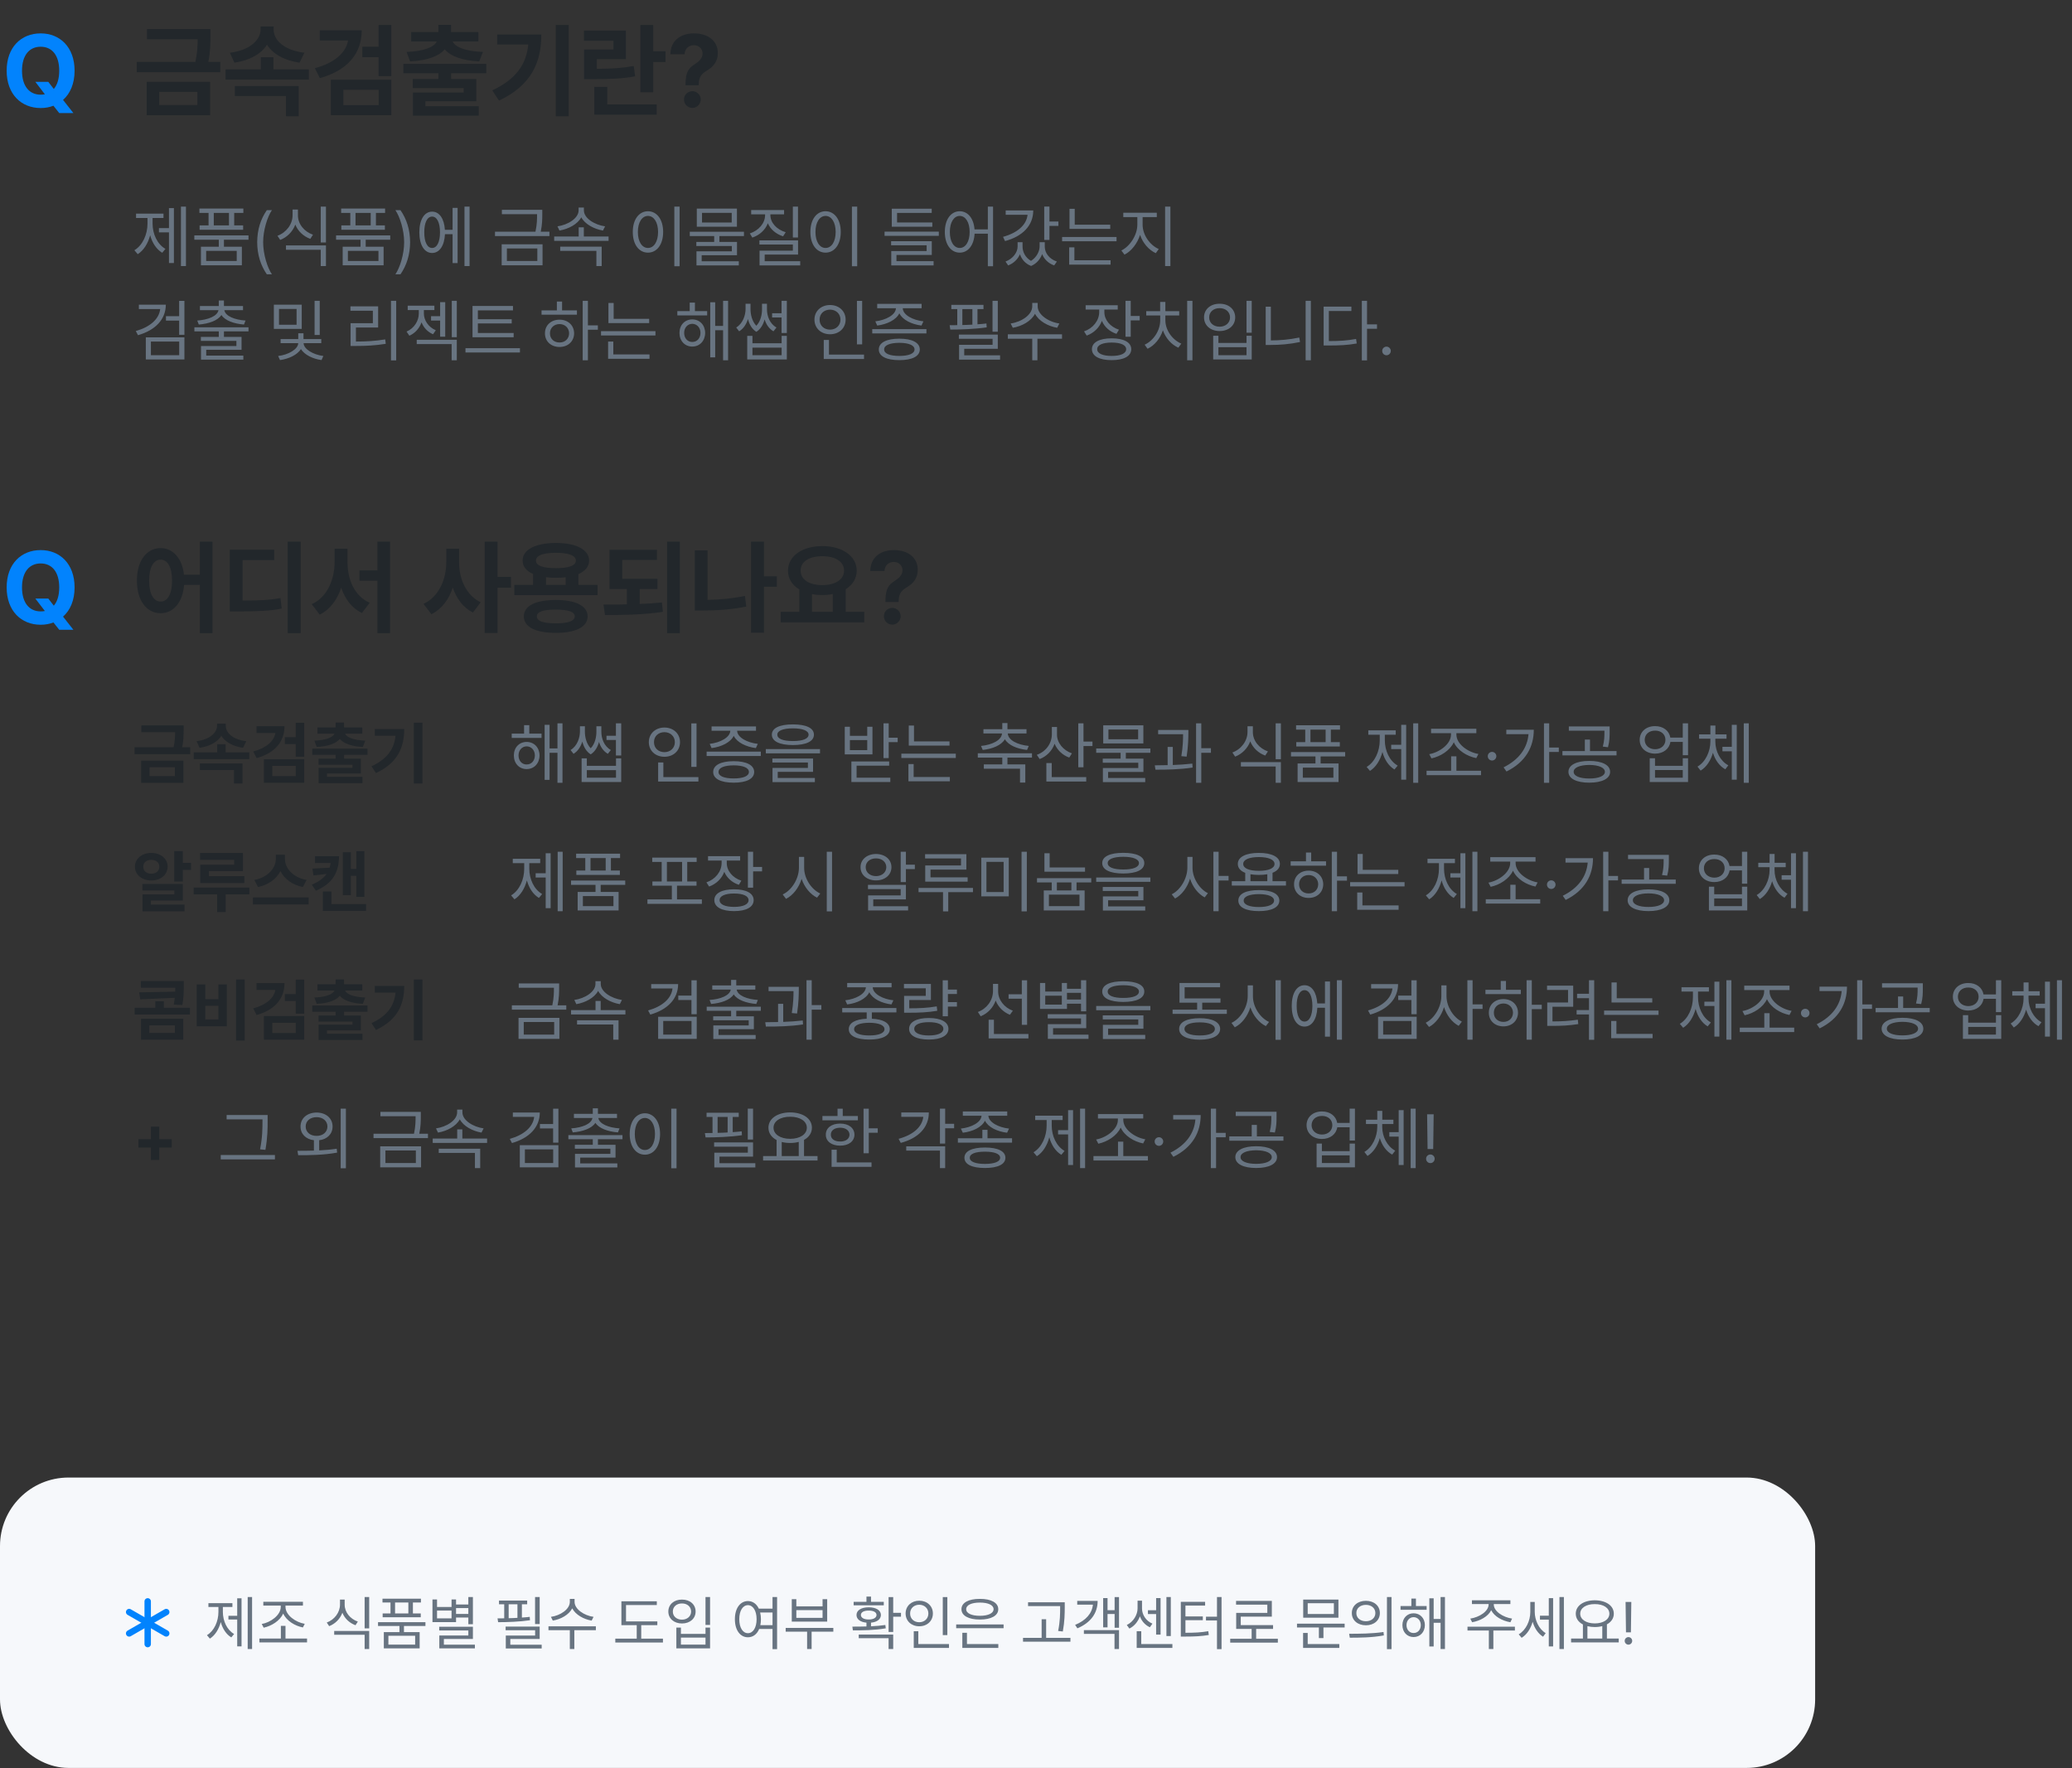 <svg width="484" height="413" viewBox="0 0 484 413" fill="none" xmlns="http://www.w3.org/2000/svg">
<rect x="0" y="0" width="484" height="413" fill="#333333" stroke="none"/>
<path d="M49.152 6.789V8.5C49.152 10.164 49.152 12.016 48.66 14.453H51.473V16.867H31.949V14.453H45.637C46.105 12.32 46.164 10.668 46.176 9.18H34.34V6.789H49.152ZM49.082 19.117V26.922H34.27V19.117H49.082ZM37.199 21.461V24.531H46.105V21.461H37.199ZM72.145 16.211V18.602H52.691V16.211H60.918V13.375H63.871V16.211H72.145ZM63.918 6.883C63.918 9.367 66.309 11.734 71.113 12.32L69.965 14.641C66.367 14.102 63.719 12.59 62.371 10.445C61 12.59 58.352 14.113 54.754 14.641L53.699 12.32C58.41 11.734 60.871 9.297 60.871 6.883V6.18H63.918V6.883ZM69.777 20.102V27.156H66.801V22.422H54.848V20.102H69.777ZM84.496 7.07C84.496 12.648 80.981 16.516 74.723 18.25L73.551 15.93C78.145 14.688 80.793 12.344 81.309 9.461H74.699V7.07H84.496ZM91.41 5.852V17.781H88.434V13.352H84.637V10.914H88.434V5.852H91.41ZM91.41 18.625V26.898H77.277V18.625H91.41ZM80.207 20.969V24.555H88.457V20.969H80.207ZM113.582 14.922V17.102H105.379V18.438H111.262V23.641H99.379V24.812H111.824V27.016H96.449V21.625H108.309V20.57H96.426V18.438H102.402V17.102H94.223V14.922H113.582ZM105.355 5.805V7.492H111.754V9.695H105.73C106.316 10.938 108.496 11.957 112.809 12.133L111.941 14.336C107.98 14.148 105.238 13.141 103.879 11.523C102.531 13.141 99.777 14.148 95.793 14.336L94.973 12.133C99.25 11.957 101.418 10.938 102.027 9.695H96.051V7.492H102.402V5.805H105.355ZM132.848 5.828V27.156H129.824V5.828H132.848ZM126.449 8.055C126.449 14.523 124.176 19.891 116.559 23.5L114.988 21.109C120.496 18.508 122.922 15.133 123.402 10.398H116.137V8.055H126.449ZM152.582 5.852V11.969H155.465V14.477H152.582V21.555H149.582V5.852H152.582ZM153.402 24.391V26.781H138.824V20.289H141.848V24.391H153.402ZM146.207 7.141V13.82H139.41V16.07C142.938 16.059 145.328 15.906 148.035 15.414L148.363 17.828C145.293 18.391 142.551 18.484 138.238 18.484H136.434V11.57H143.301V9.531H136.41V7.141H146.207ZM160.129 19.656C160.152 16.75 160.926 15.836 162.332 14.969C163.34 14.312 164.113 13.586 164.113 12.508C164.113 11.336 163.199 10.562 162.074 10.562C160.973 10.562 159.965 11.289 159.918 12.672H156.59C156.66 9.367 159.098 7.797 162.098 7.797C165.355 7.797 167.676 9.508 167.676 12.391C167.676 14.312 166.691 15.555 165.145 16.469C163.832 17.266 163.246 18.016 163.223 19.656V19.914H160.129V19.656ZM161.746 25.211C160.645 25.211 159.754 24.32 159.777 23.242C159.754 22.164 160.645 21.297 161.746 21.297C162.777 21.297 163.691 22.164 163.691 23.242C163.691 24.32 162.777 25.211 161.746 25.211Z" fill="#22272B"/>
<path d="M37.516 128.016C40.398 128.016 42.543 130.395 42.977 134.227H46.68V126.516H49.633V147.891H46.68V136.617H43C42.684 140.719 40.492 143.227 37.516 143.227C34.281 143.227 31.961 140.297 31.984 135.609C31.961 130.969 34.281 128.016 37.516 128.016ZM37.516 130.711C35.922 130.711 34.82 132.445 34.844 135.609C34.82 138.797 35.922 140.508 37.516 140.508C39.133 140.508 40.188 138.797 40.188 135.609C40.188 132.445 39.133 130.711 37.516 130.711ZM70.234 126.516V147.891H67.211V126.516H70.234ZM64.047 128.391V130.828H56.664V140.273C60.484 140.262 62.828 140.18 65.523 139.688L65.805 142.148C62.852 142.711 60.133 142.805 55.516 142.805H53.664V128.391H64.047ZM81.18 131.344C81.18 135.352 82.797 139.242 86.359 140.789L84.531 143.18C82.164 142.02 80.582 139.898 79.703 137.273C78.766 140.062 77.125 142.348 74.688 143.555L72.812 141.117C76.469 139.477 78.133 135.352 78.156 131.344V128.156H81.18V131.344ZM91.117 126.516V147.891H88.164V135.633H83.969V133.219H88.164V126.516H91.117ZM107.242 131.344C107.219 135.164 108.859 139.031 112.281 140.672L110.477 143.062C108.191 141.938 106.656 139.828 105.766 137.25C104.84 140.016 103.188 142.277 100.773 143.461L98.922 141.047C102.531 139.383 104.242 135.305 104.242 131.344V128.156H107.242V131.344ZM116.219 126.516V134.742H119.359V137.273H116.219V147.844H113.219V126.516H116.219ZM139.586 136.617V139.008H120.133V136.617H124.516V134.062C122.957 133.371 122.078 132.316 122.078 130.945C122.078 128.367 125.102 126.82 129.859 126.82C134.57 126.82 137.594 128.367 137.617 130.945C137.605 132.328 136.691 133.406 135.109 134.086V136.617H139.586ZM129.836 140.133C134.453 140.133 137.242 141.492 137.266 143.953C137.242 146.461 134.453 147.82 129.836 147.82C125.148 147.82 122.359 146.461 122.359 143.953C122.359 141.492 125.148 140.133 129.836 140.133ZM129.836 142.383C126.883 142.383 125.383 142.898 125.406 143.953C125.383 145.055 126.883 145.594 129.836 145.594C132.719 145.594 134.242 145.055 134.266 143.953C134.242 142.898 132.719 142.383 129.836 142.383ZM129.859 129.117C126.836 129.117 125.172 129.75 125.195 130.945C125.172 132.117 126.836 132.703 129.859 132.703C132.836 132.703 134.523 132.117 134.523 130.945C134.523 129.75 132.836 129.117 129.859 129.117ZM127.539 136.617H132.133V134.836C131.43 134.918 130.668 134.953 129.859 134.953C129.027 134.953 128.254 134.918 127.539 134.812V136.617ZM153.578 135.188V137.578H149.43V141.07C151.188 141.012 152.945 140.895 154.609 140.719L154.844 142.898C150.18 143.625 145.328 143.648 141.32 143.648L140.969 141.211C142.668 141.223 144.52 141.223 146.43 141.164V137.578H142.375V128.414H153.461V130.781H145.352V135.188H153.578ZM158.805 126.516V147.891H155.828V126.516H158.805ZM181.469 134.602V137.039H178.445V147.797H175.445V126.516H178.445V134.602H181.469ZM165.273 128.555V140.109C168.004 140.074 170.934 139.816 174.016 139.195L174.32 141.68C170.758 142.406 167.289 142.594 164.148 142.594H162.297V128.555H165.273ZM201.883 142.898V145.359H182.359V142.898H186.719V137.672C185.066 136.688 184.07 135.176 184.07 133.289C184.07 129.844 187.445 127.547 192.086 127.547C196.703 127.547 200.102 129.844 200.125 133.289C200.113 135.129 199.141 136.629 197.547 137.625V142.898H201.883ZM192.086 129.914C189.039 129.914 187.023 131.133 187.023 133.289C187.023 135.375 189.039 136.664 192.086 136.664C195.109 136.664 197.148 135.375 197.172 133.289C197.148 131.133 195.109 129.914 192.086 129.914ZM189.672 142.898H194.523V138.75C193.762 138.902 192.941 138.984 192.086 138.984C191.23 138.984 190.422 138.914 189.672 138.75V142.898ZM206.828 140.344C206.852 137.438 207.625 136.523 209.031 135.656C210.039 135 210.812 134.273 210.812 133.195C210.812 132.023 209.898 131.25 208.773 131.25C207.672 131.25 206.664 131.977 206.617 133.359H203.289C203.359 130.055 205.797 128.484 208.797 128.484C212.055 128.484 214.375 130.195 214.375 133.078C214.375 135 213.391 136.242 211.844 137.156C210.531 137.953 209.945 138.703 209.922 140.344V140.602H206.828V140.344ZM208.445 145.898C207.344 145.898 206.453 145.008 206.477 143.93C206.453 142.852 207.344 141.984 208.445 141.984C209.477 141.984 210.391 142.852 210.391 143.93C210.391 145.008 209.477 145.898 208.445 145.898Z" fill="#22272B"/>
<path d="M43.438 48.259V62.149H42.266V48.259H43.438ZM40.625 48.602V61.431H39.469V54.274H37.125V53.274H39.469V48.602H40.625ZM35.641 52.227C35.641 54.634 36.719 57.024 38.641 58.134L37.891 59.04C36.523 58.22 35.555 56.72 35.078 54.946C34.57 56.86 33.562 58.493 32.172 59.368L31.391 58.446C33.328 57.29 34.453 54.759 34.453 52.227V50.915H31.781V49.899H38.188V50.915H35.641V52.227ZM58.047 54.977V55.993H52.312V57.634H56.5V61.962H46.938V57.634H51.109V55.993H45.391V54.977H58.047ZM56.844 48.712V49.727H54.703V52.649H56.797V53.665H46.625V52.649H48.719V49.727H46.578V48.712H56.844ZM48.156 58.602V60.962H55.297V58.602H48.156ZM49.938 52.649H53.484V49.727H49.938V52.649ZM60.078 56.571C60.094 53.618 60.891 51.165 62.328 49.087H63.516C62.453 50.634 61.469 53.79 61.469 56.571C61.469 59.352 62.453 62.524 63.516 64.071H62.328C60.891 61.977 60.094 59.524 60.078 56.571ZM69.594 50.274C69.578 52.306 71.047 54.102 73.109 54.821L72.484 55.79C70.875 55.204 69.602 54.001 68.984 52.462C68.367 54.11 67.078 55.407 65.453 56.04L64.812 55.071C66.891 54.306 68.344 52.368 68.344 50.274V48.946H69.594V50.274ZM76.141 57.321V62.149H74.922V58.337H66.797V57.321H76.141ZM76.141 48.259V56.634H74.922V48.259H76.141ZM91.156 54.977V55.993H85.422V57.634H89.609V61.962H80.047V57.634H84.219V55.993H78.5V54.977H91.156ZM89.953 48.712V49.727H87.812V52.649H89.906V53.665H79.734V52.649H81.828V49.727H79.688V48.712H89.953ZM81.266 58.602V60.962H88.406V58.602H81.266ZM83.047 52.649H86.594V49.727H83.047V52.649ZM95.797 56.571C95.781 59.524 94.984 61.977 93.547 64.071H92.359C93.422 62.524 94.406 59.352 94.406 56.571C94.406 53.79 93.422 50.634 92.359 49.087H93.547C94.984 51.165 95.781 53.618 95.797 56.571ZM109.688 48.259V62.149H108.5V48.259H109.688ZM106.891 48.556V61.446H105.719V54.696H103.938C103.805 57.399 102.656 59.087 100.938 59.087C99.125 59.087 97.953 57.212 97.953 54.259C97.953 51.306 99.125 49.431 100.938 49.431C102.625 49.431 103.766 51.063 103.922 53.681H105.719V48.556H106.891ZM100.938 50.587C99.812 50.587 99.094 51.993 99.109 54.259C99.094 56.509 99.812 57.931 100.938 57.915C102.062 57.931 102.781 56.509 102.781 54.259C102.781 51.993 102.062 50.587 100.938 50.587ZM126.672 49.009V50.04C126.672 51.118 126.672 52.384 126.312 54.118H128.344V55.134H115.625V54.118H125.078C125.453 52.376 125.453 51.118 125.453 50.04V50.024H117.234V49.009H126.672ZM126.734 57.056V61.962H117.188V57.056H126.734ZM118.406 58.024V60.962H125.516V58.024H118.406ZM142.156 55.243V56.259H129.453V55.243H135.172V53.102H136.375V55.243H142.156ZM136.391 49.134C136.391 50.977 138.891 52.524 141.344 52.868L140.844 53.852C138.734 53.485 136.648 52.368 135.781 50.759C134.906 52.376 132.812 53.485 130.688 53.852L130.219 52.868C132.672 52.524 135.156 50.977 135.156 49.134V48.477H136.391V49.134ZM140.547 57.618V62.149H139.312V58.602H130.859V57.618H140.547ZM158.75 48.259V62.181H157.516V48.259H158.75ZM151.359 49.337C153.422 49.352 154.906 51.227 154.906 54.181C154.906 57.134 153.422 59.009 151.359 59.009C149.281 59.009 147.812 57.134 147.812 54.181C147.812 51.227 149.281 49.352 151.359 49.337ZM151.359 50.431C149.969 50.446 149 51.915 149 54.181C149 56.446 149.969 57.915 151.359 57.915C152.75 57.915 153.719 56.446 153.719 54.181C153.719 51.915 152.75 50.446 151.359 50.431ZM173.781 54.134V55.134H168.047V56.509H172.156V59.618H163.906V61.024H172.578V61.993H162.688V58.696H170.953V57.462H162.656V56.509H166.828V55.134H161.125V54.134H173.781ZM172.141 48.727V52.962H162.766V48.727H172.141ZM163.984 49.712V51.977H170.922V49.712H163.984ZM186.406 48.259V55.477H185.203V48.259H186.406ZM186.422 56.149V59.462H178.625V61.009H186.922V61.993H177.422V58.54H185.203V57.118H177.391V56.149H186.422ZM179.953 50.227C179.953 52.04 181.438 53.618 183.531 54.243L182.922 55.196C181.281 54.681 179.977 53.579 179.359 52.149C178.758 53.712 177.43 54.931 175.734 55.493L175.156 54.524C177.234 53.837 178.719 52.134 178.719 50.227V50.071H175.469V49.056H183.156V50.071H179.953V50.227ZM200.234 48.259V62.181H199V48.259H200.234ZM192.844 49.337C194.906 49.352 196.391 51.227 196.391 54.181C196.391 57.134 194.906 59.009 192.844 59.009C190.766 59.009 189.297 57.134 189.297 54.181C189.297 51.227 190.766 49.352 192.844 49.337ZM192.844 50.431C191.453 50.446 190.484 51.915 190.484 54.181C190.484 56.446 191.453 57.915 192.844 57.915C194.234 57.915 195.203 56.446 195.203 54.181C195.203 51.915 194.234 50.446 192.844 50.431ZM219.297 54.102V55.087H206.625V54.102H219.297ZM217.781 51.962V52.962H208.312V48.743H217.641V49.727H209.547V51.962H217.781ZM217.656 56.337V59.556H209.406V60.993H218.078V61.993H208.188V58.634H216.453V57.29H208.156V56.337H217.656ZM224.188 49.337C226.078 49.352 227.438 50.97 227.641 53.571H230.75V48.259H231.969V62.181H230.75V54.587H227.656C227.508 57.306 226.125 59.009 224.188 59.009C222.141 59.009 220.703 57.134 220.703 54.181C220.703 51.227 222.141 49.352 224.188 49.337ZM224.188 50.431C222.812 50.446 221.875 51.915 221.875 54.181C221.875 56.446 222.812 57.915 224.188 57.915C225.547 57.915 226.5 56.446 226.5 54.181C226.5 51.915 225.547 50.446 224.188 50.431ZM245.141 48.243V51.743H247.234V52.759H245.141V56.04H243.922V48.243H245.141ZM241.359 49.149C241.359 52.665 238.875 55.212 234.766 56.306L234.297 55.321C237.703 54.384 239.781 52.524 240.031 50.165H234.922V49.149H241.359ZM238.859 57.602C238.859 58.845 239.508 60.157 240.828 60.931C242.172 60.087 242.828 58.673 242.844 57.602V56.571H244.047V57.602C244.047 59.056 245.078 60.493 246.875 61.087L246.25 61.993C244.867 61.509 243.906 60.532 243.438 59.352C243.008 60.493 242.172 61.563 240.859 62.118C239.492 61.602 238.656 60.571 238.25 59.384C237.758 60.524 236.805 61.493 235.5 61.993L234.875 61.087C236.609 60.446 237.703 58.946 237.703 57.602V56.571H238.859V57.602ZM259.344 52.477V53.462H249.828V48.774H251.047V52.477H259.344ZM260.812 55.352V56.352H248.094V55.352H260.812ZM259.422 60.79V61.806H249.75V57.774H250.969V60.79H259.422ZM266.906 52.524C266.906 54.884 268.625 57.274 270.672 58.165L269.984 59.134C268.359 58.392 266.953 56.79 266.312 54.868C265.656 56.907 264.258 58.681 262.672 59.477L261.938 58.509C263.922 57.556 265.656 54.931 265.672 52.524V50.712H262.391V49.696H270.219V50.712H266.906V52.524ZM273.391 48.259V62.149H272.156V48.259H273.391ZM38.734 71.165C38.719 74.649 36.234 77.149 32.234 78.29L31.719 77.321C35.039 76.384 37.156 74.54 37.422 72.181H32.438V71.165H38.734ZM43.078 70.274V78.196H41.844V74.884H38.766V73.853H41.844V70.274H43.078ZM43.078 78.79V83.962H34.062V78.79H43.078ZM35.25 79.774V82.962H41.859V79.774H35.25ZM58.047 76.446V77.399H52.312V78.696H56.422V81.696H48.172V83.056H56.844V83.993H46.953V80.821H55.219V79.618H46.922V78.696H51.109V77.399H45.406V76.446H58.047ZM52.312 70.181V71.478H56.766V72.446H52.406C52.633 73.829 54.805 74.704 57.359 74.868L56.984 75.806C54.664 75.61 52.57 74.892 51.719 73.571C50.867 74.892 48.773 75.61 46.438 75.806L46.078 74.868C48.617 74.704 50.789 73.829 51.031 72.446H46.703V71.478H51.109V70.181H52.312ZM70.484 71.165V76.821H63.969V71.165H70.484ZM65.172 72.165V75.853H69.281V72.165H65.172ZM74.688 70.259V78.243H73.484V70.259H74.688ZM70.922 80.149C70.922 81.509 73.141 82.853 75.531 83.149L75.109 84.103C73.016 83.821 71.109 82.837 70.297 81.54C69.453 82.86 67.5 83.821 65.406 84.103L64.969 83.149C67.359 82.884 69.656 81.54 69.656 80.149H65.547V79.196H69.672V77.837H70.891V79.196H75.047V80.149H70.922ZM92.547 70.259V84.181H91.328V70.259H92.547ZM88.328 71.556V76.493H83.141V79.774C85.445 79.774 87.5 79.673 89.984 79.274L90.109 80.306C87.547 80.712 85.438 80.806 83.047 80.806H81.891V75.493H87.094V72.571H81.859V71.556H88.328ZM104 70.571V78.634H102.812V74.868H100.688V73.853H102.812V70.571H104ZM99.016 73.243C99.016 74.759 100.031 76.399 101.797 77.134L101.156 78.071C99.852 77.524 98.938 76.485 98.469 75.29C97.977 76.642 97.008 77.806 95.625 78.415L94.969 77.446C96.781 76.681 97.828 74.899 97.828 73.243V72.415H95.234V71.399H101.469V72.415H99.016V73.243ZM106.703 70.259V78.759H105.531V70.259H106.703ZM106.703 79.368V84.149H105.5V80.368H97.344V79.368H106.703ZM119.984 77.774V78.774H110.375V71.462H119.828V72.493H111.625V74.556H119.531V75.54H111.625V77.774H119.984ZM121.453 81.321V82.337H108.734V81.321H121.453ZM137.328 70.259V75.993H139.656V77.009H137.328V84.149H136.109V70.259H137.328ZM134.766 72.493V73.509H126.5V72.493H130.078V70.431H131.297V72.493H134.766ZM130.703 74.665C132.672 74.665 134.094 75.978 134.109 77.853C134.094 79.728 132.672 81.04 130.703 81.04C128.719 81.04 127.281 79.728 127.297 77.853C127.281 75.978 128.719 74.665 130.703 74.665ZM130.703 75.696C129.406 75.696 128.453 76.603 128.469 77.853C128.453 79.118 129.406 80.009 130.703 79.993C131.984 80.009 132.922 79.118 132.938 77.853C132.922 76.603 131.984 75.696 130.703 75.696ZM151.641 74.478V75.462H142.125V70.774H143.344V74.478H151.641ZM153.109 77.353V78.353H140.391V77.353H153.109ZM151.719 82.79V83.806H142.047V79.774H143.266V82.79H151.719ZM165.188 72.665V73.665H158.219V72.665H161.109V70.681H162.328V72.665H165.188ZM161.703 74.603C163.453 74.603 164.703 75.915 164.719 77.759C164.703 79.618 163.453 80.946 161.703 80.946C159.969 80.946 158.719 79.618 158.719 77.759C158.719 75.915 159.969 74.603 161.703 74.603ZM161.703 75.634C160.609 75.649 159.812 76.54 159.812 77.759C159.812 78.993 160.609 79.884 161.703 79.868C162.812 79.884 163.625 78.993 163.625 77.759C163.625 76.54 162.812 75.649 161.703 75.634ZM170.078 70.259V84.149H168.906V77.134H167.062V83.462H165.906V70.603H167.062V76.118H168.906V70.259H170.078ZM183.797 70.259V77.774H182.562V74.149H180.359V73.165H182.562V70.259H183.797ZM175.766 78.446V80.181H182.578V78.446H183.797V83.962H174.547V78.446H175.766ZM175.766 82.962H182.578V81.196H175.766V82.962ZM175.312 72.228C175.312 73.282 175.586 74.962 176.672 76.087C177.734 74.985 178 73.36 178 72.228V70.946H179.156V72.228C179.156 73.759 179.766 75.587 181.375 76.493L180.672 77.384C179.609 76.759 178.953 75.743 178.609 74.603C178.297 75.751 177.711 76.853 176.672 77.509C175.602 76.837 175.008 75.689 174.719 74.524C174.352 75.673 173.711 76.751 172.656 77.384L171.969 76.493C173.562 75.54 174.141 73.587 174.156 72.228V70.946H175.312V72.228ZM201.391 70.274V80.431H200.172V70.274H201.391ZM201.828 82.821V83.853H192.422V79.399H193.641V82.821H201.828ZM193.891 71.243C195.969 71.243 197.531 72.649 197.531 74.649C197.531 76.681 195.969 78.071 193.891 78.071C191.812 78.071 190.25 76.681 190.25 74.649C190.25 72.649 191.812 71.243 193.891 71.243ZM193.891 72.321C192.484 72.321 191.438 73.29 191.453 74.649C191.438 76.04 192.484 76.993 193.891 76.993C195.266 76.993 196.328 76.04 196.328 74.649C196.328 73.29 195.266 72.321 193.891 72.321ZM216.406 76.868V77.884H203.75V76.868H216.406ZM210.078 79.103C213.062 79.103 214.844 80.024 214.859 81.618C214.844 83.228 213.062 84.118 210.078 84.118C207.078 84.118 205.281 83.228 205.281 81.618C205.281 80.024 207.078 79.103 210.078 79.103ZM210.078 80.071C207.844 80.087 206.516 80.634 206.531 81.618C206.516 82.587 207.844 83.134 210.078 83.134C212.281 83.134 213.625 82.587 213.625 81.618C213.625 80.634 212.281 80.087 210.078 80.071ZM215.281 70.978V71.993H210.875C210.922 73.571 213.234 74.774 215.703 75.056L215.25 76.04C212.977 75.751 210.844 74.735 210.078 73.181C209.32 74.735 207.195 75.751 204.906 76.04L204.469 75.056C206.891 74.774 209.219 73.571 209.281 71.993H204.906V70.978H215.281ZM233.078 70.259V77.478H231.844V70.259H233.078ZM233.078 78.149V81.462H225.234V82.993H233.609V83.993H224.031V80.54H231.859V79.134H223.984V78.149H233.078ZM229.734 71.212V72.196H228.328V75.743C229.047 75.704 229.758 75.634 230.422 75.556L230.484 76.462C227.703 76.868 224.438 76.978 221.984 76.978L221.828 75.962L223.609 75.946V72.196H222.219V71.212H229.734ZM224.797 75.915C225.562 75.899 226.352 75.876 227.141 75.821V72.196H224.797V75.915ZM242.391 71.556C242.391 73.509 244.953 75.212 247.453 75.556L246.953 76.556C244.797 76.196 242.664 75.001 241.766 73.29C240.875 75.009 238.734 76.196 236.578 76.556L236.078 75.556C238.578 75.212 241.125 73.54 241.125 71.556V70.759H242.391V71.556ZM248.078 78.087V79.118H242.328V84.149H241.125V79.118H235.422V78.087H248.078ZM257.969 72.899C257.969 74.712 259.328 76.337 261.375 77.009L260.797 77.978C259.195 77.454 257.984 76.345 257.391 74.946C256.789 76.54 255.508 77.782 253.844 78.384L253.219 77.399C255.297 76.696 256.75 74.899 256.766 72.899V72.306H253.594V71.29H261.094V72.306H257.969V72.899ZM264.125 70.259V73.806H266.219V74.837H264.125V78.649H262.906V70.259H264.125ZM259.672 79.024C262.531 79.024 264.25 79.962 264.25 81.556C264.25 83.181 262.531 84.118 259.672 84.118C256.812 84.118 255.062 83.181 255.062 81.556C255.062 79.962 256.812 79.024 259.672 79.024ZM259.672 80.009C257.578 80.009 256.281 80.587 256.297 81.556C256.281 82.556 257.578 83.134 259.672 83.134C261.781 83.134 263.062 82.556 263.062 81.556C263.062 80.587 261.781 80.009 259.672 80.009ZM278.547 70.259V84.149H277.312V70.259H278.547ZM272.219 74.79C272.219 77.118 273.844 79.368 275.938 80.259L275.25 81.212C273.648 80.501 272.289 78.993 271.641 77.149C271.016 79.103 269.664 80.704 268.062 81.462L267.375 80.509C269.438 79.571 271.016 77.228 271.016 74.79V73.681H267.75V72.681H271V70.524H272.219V72.681H275.453V73.681H272.219V74.79ZM292.391 70.259V77.712H291.172V70.259H292.391ZM284.609 78.415V80.103H291.172V78.415H292.391V83.962H283.391V78.415H284.609ZM284.609 82.962H291.172V81.087H284.609V82.962ZM284.891 70.946C287 70.931 288.531 72.228 288.531 74.134C288.531 76.024 287 77.321 284.891 77.321C282.781 77.321 281.25 76.024 281.25 74.134C281.25 72.228 282.781 70.931 284.891 70.946ZM284.891 71.978C283.469 71.962 282.438 72.868 282.453 74.134C282.438 75.399 283.469 76.306 284.891 76.306C286.297 76.306 287.328 75.399 287.328 74.134C287.328 72.868 286.297 71.962 284.891 71.978ZM306.203 70.259V84.149H304.984V70.259H306.203ZM296.859 71.634V79.509C298.977 79.501 301.172 79.329 303.5 78.837L303.672 79.884C301.203 80.399 299 80.571 296.781 80.571H295.656V71.634H296.859ZM319.328 70.259V75.759H321.656V76.79H319.328V84.181H318.109V70.259H319.328ZM315.672 71.618V72.634H310.406V79.665C312.922 79.665 314.703 79.548 316.766 79.165L316.922 80.228C314.75 80.618 312.922 80.696 310.281 80.696H309.188V71.618H315.672ZM323.875 82.978C323.328 82.978 322.859 82.524 322.875 81.962C322.859 81.415 323.328 80.962 323.875 80.962C324.422 80.962 324.875 81.415 324.875 81.962C324.875 82.524 324.422 82.978 323.875 82.978Z" fill="#687481"/>
<path d="M42.891 169.431V170.571C42.891 171.681 42.891 172.915 42.562 174.54H44.438V176.149H31.422V174.54H40.547C40.859 173.118 40.898 172.017 40.906 171.024H33.016V169.431H42.891ZM42.844 177.649V182.853H32.969V177.649H42.844ZM34.922 179.212V181.259H40.859V179.212H34.922ZM58.219 175.712V177.306H45.25V175.712H50.734V173.821H52.703V175.712H58.219ZM52.734 169.493C52.734 171.149 54.328 172.728 57.531 173.118L56.766 174.665C54.367 174.306 52.602 173.298 51.703 171.868C50.789 173.298 49.023 174.313 46.625 174.665L45.922 173.118C49.062 172.728 50.703 171.103 50.703 169.493V169.024H52.734V169.493ZM56.641 178.306V183.009H54.656V179.853H46.688V178.306H56.641ZM66.453 169.618C66.453 173.337 64.109 175.915 59.938 177.071L59.156 175.524C62.219 174.696 63.984 173.134 64.328 171.212H59.922V169.618H66.453ZM71.062 168.806V176.759H69.078V173.806H66.547V172.181H69.078V168.806H71.062ZM71.062 177.321V182.837H61.641V177.321H71.062ZM63.594 178.884V181.274H69.094V178.884H63.594ZM85.844 174.853V176.306H80.375V177.196H84.297V180.665H76.375V181.446H84.672V182.915H74.422V179.321H82.328V178.618H74.406V177.196H78.391V176.306H72.938V174.853H85.844ZM80.359 168.774V169.899H84.625V171.368H80.609C81 172.196 82.453 172.876 85.328 172.993L84.75 174.462C82.109 174.337 80.281 173.665 79.375 172.587C78.477 173.665 76.641 174.337 73.984 174.462L73.438 172.993C76.289 172.876 77.734 172.196 78.141 171.368H74.156V169.899H78.391V168.774H80.359ZM98.688 168.79V183.009H96.672V168.79H98.688ZM94.422 170.274C94.422 174.587 92.906 178.165 87.828 180.571L86.781 178.978C90.453 177.243 92.07 174.993 92.391 171.837H87.547V170.274H94.422Z" fill="#22272B"/>
<path d="M126.5 171.353V172.353H119.531V171.353H122.422V169.368H123.641V171.353H126.5ZM123.016 173.29C124.766 173.29 126.016 174.603 126.031 176.446C126.016 178.306 124.766 179.634 123.016 179.634C121.281 179.634 120.031 178.306 120.031 176.446C120.031 174.603 121.281 173.29 123.016 173.29ZM123.016 174.321C121.922 174.337 121.125 175.228 121.125 176.446C121.125 177.681 121.922 178.571 123.016 178.556C124.125 178.571 124.938 177.681 124.938 176.446C124.938 175.228 124.125 174.337 123.016 174.321ZM131.391 168.946V182.837H130.219V175.821H128.375V182.149H127.219V169.29H128.375V174.806H130.219V168.946H131.391ZM145.109 168.946V176.462H143.875V172.837H141.672V171.853H143.875V168.946H145.109ZM137.078 177.134V178.868H143.891V177.134H145.109V182.649H135.859V177.134H137.078ZM137.078 181.649H143.891V179.884H137.078V181.649ZM136.625 170.915C136.625 171.97 136.898 173.649 137.984 174.774C139.047 173.673 139.312 172.048 139.312 170.915V169.634H140.469V170.915C140.469 172.446 141.078 174.274 142.688 175.181L141.984 176.071C140.922 175.446 140.266 174.431 139.922 173.29C139.609 174.438 139.023 175.54 137.984 176.196C136.914 175.524 136.32 174.376 136.031 173.212C135.664 174.36 135.023 175.438 133.969 176.071L133.281 175.181C134.875 174.228 135.453 172.274 135.469 170.915V169.634H136.625V170.915ZM162.703 168.962V179.118H161.484V168.962H162.703ZM163.141 181.509V182.54H153.734V178.087H154.953V181.509H163.141ZM155.203 169.931C157.281 169.931 158.844 171.337 158.844 173.337C158.844 175.368 157.281 176.759 155.203 176.759C153.125 176.759 151.562 175.368 151.562 173.337C151.562 171.337 153.125 169.931 155.203 169.931ZM155.203 171.009C153.797 171.009 152.75 171.978 152.766 173.337C152.75 174.728 153.797 175.681 155.203 175.681C156.578 175.681 157.641 174.728 157.641 173.337C157.641 171.978 156.578 171.009 155.203 171.009ZM177.719 175.556V176.571H165.062V175.556H177.719ZM171.391 177.79C174.375 177.79 176.156 178.712 176.172 180.306C176.156 181.915 174.375 182.806 171.391 182.806C168.391 182.806 166.594 181.915 166.594 180.306C166.594 178.712 168.391 177.79 171.391 177.79ZM171.391 178.759C169.156 178.774 167.828 179.321 167.844 180.306C167.828 181.274 169.156 181.821 171.391 181.821C173.594 181.821 174.938 181.274 174.938 180.306C174.938 179.321 173.594 178.774 171.391 178.759ZM176.594 169.665V170.681H172.188C172.234 172.259 174.547 173.462 177.016 173.743L176.562 174.728C174.289 174.438 172.156 173.423 171.391 171.868C170.633 173.423 168.508 174.438 166.219 174.728L165.781 173.743C168.203 173.462 170.531 172.259 170.594 170.681H166.219V169.665H176.594ZM185.219 169.196C188.312 169.196 190.125 170.04 190.125 171.587C190.125 173.165 188.312 174.009 185.219 174.024C182.125 174.009 180.297 173.165 180.297 171.587C180.297 170.04 182.125 169.196 185.219 169.196ZM185.219 170.118C182.906 170.118 181.562 170.681 181.578 171.587C181.562 172.556 182.906 173.087 185.219 173.087C187.516 173.087 188.875 172.556 188.875 171.587C188.875 170.681 187.516 170.118 185.219 170.118ZM191.547 174.962V175.962H178.891V174.962H191.547ZM189.922 177.165V180.274H181.672V181.712H190.344V182.681H180.453V179.368H188.719V178.103H180.422V177.165H189.922ZM207.594 168.946V172.306H209.688V173.337H207.594V177.071H206.375V168.946H207.594ZM198.531 169.743V171.868H202.578V169.743H203.797V176.196H197.328V169.743H198.531ZM198.531 175.212H202.578V172.853H198.531V175.212ZM207.703 177.853V178.837H200.094V181.649H207.969V182.649H198.875V177.853H207.703ZM221.797 173.165V174.149H212.281V169.462H213.5V173.165H221.797ZM223.266 176.04V177.04H210.547V176.04H223.266ZM221.875 181.478V182.493H212.203V178.462H213.422V181.478H221.875ZM241.062 175.946V176.946H235.328V178.54H239.5V182.79H238.266V179.54H229.812V178.54H234.125V176.946H228.406V175.946H241.062ZM235.328 168.884V170.321H239.781V171.306H235.406C235.492 172.884 237.688 173.97 240.312 174.228L239.906 175.165C237.617 174.915 235.57 174.079 234.734 172.665C233.891 174.079 231.844 174.915 229.562 175.165L229.156 174.228C231.766 173.97 233.961 172.884 234.062 171.306H229.719V170.321H234.125V168.884H235.328ZM246.906 171.571C246.891 173.478 248.344 175.243 250.391 175.962L249.766 176.946C248.188 176.376 246.961 175.196 246.344 173.712C245.758 175.376 244.5 176.657 242.859 177.29L242.188 176.306C244.297 175.556 245.688 173.681 245.703 171.524V169.806H246.906V171.571ZM253.094 168.946V173.212H255.188V174.259H253.094V179.212H251.875V168.946H253.094ZM253.734 181.509V182.54H244.422V178.228H245.672V181.509H253.734ZM268.719 174.821V175.821H262.984V177.196H267.094V180.306H258.844V181.712H267.516V182.681H257.625V179.384H265.891V178.149H257.594V177.196H261.766V175.821H256.062V174.821H268.719ZM267.078 169.415V173.649H257.703V169.415H267.078ZM258.922 170.399V172.665H265.859V170.399H258.922ZM277.594 170.493V171.212C277.578 172.306 277.578 174.149 277.188 176.728L275.953 176.618C276.328 174.29 276.359 172.603 276.359 171.493H270.531V170.493H277.594ZM273.953 174.462V178.681C275.492 178.626 277.07 178.524 278.516 178.353L278.578 179.274C275.656 179.728 272.391 179.79 269.906 179.774L269.75 178.759C270.664 178.751 271.68 178.743 272.75 178.712V174.462H273.953ZM280.609 168.946V174.759H282.859V175.821H280.609V182.837H279.391V168.946H280.609ZM292.656 170.962C292.641 172.993 294.109 174.79 296.172 175.509L295.547 176.478C293.938 175.892 292.664 174.688 292.047 173.149C291.43 174.798 290.141 176.095 288.516 176.728L287.875 175.759C289.953 174.993 291.406 173.056 291.406 170.962V169.634H292.656V170.962ZM299.203 178.009V182.837H297.984V179.024H289.859V178.009H299.203ZM299.203 168.946V177.321H297.984V168.946H299.203ZM314.219 175.665V176.681H308.484V178.321H312.672V182.649H303.109V178.321H307.281V176.681H301.562V175.665H314.219ZM313.016 169.399V170.415H310.875V173.337H312.969V174.353H302.797V173.337H304.891V170.415H302.75V169.399H313.016ZM304.328 179.29V181.649H311.469V179.29H304.328ZM306.109 173.337H309.656V170.415H306.109V173.337ZM331.281 168.946V182.837H330.109V168.946H331.281ZM328.469 169.29V182.118H327.312V174.962H324.969V173.962H327.312V169.29H328.469ZM323.484 172.915C323.484 175.321 324.562 177.712 326.484 178.821L325.734 179.728C324.367 178.907 323.398 177.407 322.922 175.634C322.414 177.548 321.406 179.181 320.016 180.056L319.234 179.134C321.172 177.978 322.297 175.446 322.297 172.915V171.603H319.625V170.587H326.031V171.603H323.484V172.915ZM345.953 180.024V181.056H333.234V180.024H338.969V176.649H340.203V180.024H345.953ZM340.203 171.587C340.203 173.806 342.953 175.712 345.344 176.103L344.844 177.071C342.719 176.657 340.477 175.306 339.594 173.368C338.695 175.313 336.461 176.696 334.375 177.134L333.859 176.149C336.203 175.743 338.938 173.806 338.938 171.587V171.243H334.281V170.212H344.859V171.243H340.203V171.587ZM348.531 177.634C347.984 177.634 347.516 177.181 347.531 176.618C347.516 176.071 347.984 175.618 348.531 175.618C349.078 175.618 349.531 176.071 349.531 176.618C349.531 177.181 349.078 177.634 348.531 177.634ZM361.875 168.946V174.603H364.125V175.634H361.875V182.837H360.656V168.946H361.875ZM358.281 170.446C358.281 174.384 356.438 177.962 351.906 180.196L351.219 179.228C354.812 177.438 356.766 174.767 357.047 171.478H351.859V170.446H358.281ZM371.234 177.728C374.219 177.728 376.109 178.665 376.109 180.274C376.109 181.868 374.219 182.806 371.234 182.806C368.266 182.806 366.375 181.868 366.375 180.274C366.375 178.665 368.266 177.728 371.234 177.728ZM371.234 178.665C369.016 178.681 367.578 179.29 367.594 180.274C367.578 181.243 369.016 181.837 371.234 181.837C373.453 181.837 374.875 181.243 374.891 180.274C374.875 179.29 373.453 178.681 371.234 178.665ZM376 169.665V170.837C376 171.962 376 173.087 375.609 174.524L374.406 174.384C374.781 172.946 374.781 171.931 374.781 170.837V170.665H366.469V169.665H376ZM377.609 175.431V176.431H364.969V175.431H370.203V172.743H371.406V175.431H377.609ZM386.625 169.603C388.492 169.587 389.906 170.673 390.172 172.274H393.078V168.946H394.312V176.399H393.078V173.29H390.188C389.938 174.931 388.508 176.024 386.625 176.024C384.516 176.024 383.016 174.712 383.016 172.806C383.016 170.915 384.516 169.587 386.625 169.603ZM386.625 170.649C385.203 170.634 384.188 171.524 384.188 172.806C384.188 174.071 385.203 174.993 386.625 174.993C388.031 174.993 389.031 174.071 389.031 172.806C389.031 171.524 388.031 170.634 386.625 170.649ZM386.594 177.103V178.868H393.078V177.103H394.312V182.649H385.359V177.103H386.594ZM386.594 181.649H393.078V179.853H386.594V181.649ZM400.688 173.228C400.688 175.462 401.828 177.743 403.719 178.759L403.016 179.681C401.633 178.931 400.633 177.493 400.125 175.821C399.625 177.603 398.633 179.149 397.25 179.993L396.516 179.056C398.406 177.962 399.516 175.524 399.531 173.228V172.54H396.891V171.524H399.531V169.462H400.703V171.524H403.297V172.54H400.688V173.228ZM408.5 168.946V182.837H407.328V168.946H408.5ZM405.688 169.29V182.118H404.531V175.478H402.344V174.431H404.531V169.29H405.688Z" fill="#687481"/>
<path d="M42.703 198.79V201.54H44.625V203.181H42.703V205.899H40.703V198.79H42.703ZM42.703 206.462V210.337H35.25V211.29H43.109V212.853H33.297V208.899H40.719V207.993H33.266V206.462H42.703ZM35.344 199.212C37.531 199.228 39.156 200.54 39.156 202.431C39.156 204.306 37.531 205.649 35.344 205.649C33.156 205.649 31.516 204.306 31.516 202.431C31.516 200.54 33.156 199.228 35.344 199.212ZM35.344 200.837C34.25 200.837 33.453 201.431 33.469 202.431C33.453 203.446 34.25 204.071 35.344 204.071C36.438 204.071 37.219 203.446 37.219 202.431C37.219 201.431 36.438 200.837 35.344 200.837ZM56.75 199.228V203.462H48.797V204.649H57.078V206.243H46.781V201.962H54.703V200.837H46.734V199.228H56.75ZM58.25 207.306V208.899H52.719V213.04H50.719V208.899H45.234V207.306H58.25ZM66.562 200.665C66.562 202.743 68.406 204.978 71.625 205.524L70.75 207.181C68.273 206.688 66.43 205.298 65.516 203.462C64.57 205.282 62.727 206.681 60.266 207.181L59.406 205.524C62.562 204.962 64.422 202.728 64.438 200.665V199.634H66.562V200.665ZM72.094 209.618V211.259H59.078V209.618H72.094ZM85.125 198.806V209.493H83.234V204.571H81.953V209.071H80.078V199.056H81.953V202.946H83.234V198.806H85.125ZM85.516 211.165V212.759H75.422V208.228H77.422V211.165H85.516ZM79.188 199.978C79.188 203.696 77.75 206.353 73.781 208.04L72.828 206.634C74.469 205.946 75.578 205.126 76.281 204.134L73.219 204.478L72.984 202.868L77 202.665C77.109 202.321 77.18 201.954 77.234 201.571H73.578V199.978H79.188Z" fill="#22272B"/>
<path d="M131.438 198.946V212.837H130.266V198.946H131.438ZM128.625 199.29V212.118H127.469V204.962H125.125V203.962H127.469V199.29H128.625ZM123.641 202.915C123.641 205.321 124.719 207.712 126.641 208.821L125.891 209.728C124.523 208.907 123.555 207.407 123.078 205.634C122.57 207.548 121.562 209.181 120.172 210.056L119.391 209.134C121.328 207.978 122.453 205.446 122.453 202.915V201.603H119.781V200.587H126.188V201.603H123.641V202.915ZM146.047 205.665V206.681H140.312V208.321H144.5V212.649H134.938V208.321H139.109V206.681H133.391V205.665H146.047ZM144.844 199.399V200.415H142.703V203.337H144.797V204.353H134.625V203.337H136.719V200.415H134.578V199.399H144.844ZM136.156 209.29V211.649H143.297V209.29H136.156ZM137.938 203.337H141.484V200.415H137.938V203.337ZM163.953 210.071V211.118H151.234V210.071H156.938V206.868H152.391V205.884H154.562V201.321H152.359V200.306H162.734V201.321H160.531V205.884H162.703V206.868H158.141V210.071H163.953ZM155.781 205.884H159.328V201.321H155.781V205.884ZM169.766 201.587C169.766 203.399 171.125 205.024 173.172 205.696L172.594 206.665C170.992 206.142 169.781 205.032 169.188 203.634C168.586 205.228 167.305 206.47 165.641 207.071L165.016 206.087C167.094 205.384 168.547 203.587 168.562 201.587V200.993H165.391V199.978H172.891V200.993H169.766V201.587ZM175.922 198.946V202.493H178.016V203.524H175.922V207.337H174.703V198.946H175.922ZM171.469 207.712C174.328 207.712 176.047 208.649 176.047 210.243C176.047 211.868 174.328 212.806 171.469 212.806C168.609 212.806 166.859 211.868 166.859 210.243C166.859 208.649 168.609 207.712 171.469 207.712ZM171.469 208.696C169.375 208.696 168.078 209.274 168.094 210.243C168.078 211.243 169.375 211.821 171.469 211.821C173.578 211.821 174.859 211.243 174.859 210.243C174.859 209.274 173.578 208.696 171.469 208.696ZM187.844 202.681C187.828 205.212 189.562 207.774 191.609 208.696L190.859 209.665C189.281 208.892 187.914 207.259 187.25 205.274C186.602 207.376 185.234 209.126 183.609 209.946L182.828 208.915C184.891 207.962 186.609 205.321 186.625 202.681V200.149H187.844V202.681ZM194.359 198.946V212.868H193.125V198.946H194.359ZM211.609 198.946V201.962H213.703V202.993H211.609V206.024H210.391V198.946H211.609ZM211.609 206.681V210.071H203.984V211.665H212.125V212.649H202.781V209.134H210.391V207.665H202.75V206.681H211.609ZM204.625 199.462C206.719 199.478 208.234 200.728 208.234 202.54C208.234 204.368 206.719 205.634 204.625 205.634C202.547 205.634 201 204.368 201.016 202.54C201 200.728 202.547 199.478 204.625 199.462ZM204.625 200.493C203.234 200.478 202.203 201.337 202.219 202.54C202.203 203.759 203.234 204.634 204.625 204.634C206.016 204.634 207.031 203.759 207.031 202.54C207.031 201.337 206.016 200.478 204.625 200.493ZM225.734 199.509V203.118H217.359V204.915H226.031V205.931H216.125V202.149H224.484V200.509H216.094V199.509H225.734ZM227.281 207.399V208.384H221.5V212.868H220.281V208.384H214.562V207.399H227.281ZM235.641 200.321V209.353H229.219V200.321H235.641ZM230.422 201.306V208.353H234.438V201.306H230.422ZM239.859 198.946V212.868H238.625V198.946H239.859ZM253.453 202.603V203.603H243.969V199.29H245.188V202.603H253.453ZM254.906 205.118V206.103H251.469V207.978H253.359V212.649H243.812V207.978H245.672V206.103H242.234V205.118H254.906ZM245.016 208.962V211.649H252.156V208.962H245.016ZM246.875 207.978H250.266V206.103H246.875V207.978ZM262.391 199.196C265.484 199.196 267.297 200.04 267.297 201.587C267.297 203.165 265.484 204.009 262.391 204.024C259.297 204.009 257.469 203.165 257.469 201.587C257.469 200.04 259.297 199.196 262.391 199.196ZM262.391 200.118C260.078 200.118 258.734 200.681 258.75 201.587C258.734 202.556 260.078 203.087 262.391 203.087C264.688 203.087 266.047 202.556 266.047 201.587C266.047 200.681 264.688 200.118 262.391 200.118ZM268.719 204.962V205.962H256.062V204.962H268.719ZM267.094 207.165V210.274H258.844V211.712H267.516V212.681H257.625V209.368H265.891V208.103H257.594V207.165H267.094ZM278.562 202.681C278.562 205.134 280.188 207.649 282.156 208.618L281.406 209.603C279.875 208.798 278.594 207.157 277.984 205.228C277.359 207.282 276.047 209.032 274.484 209.868L273.703 208.884C275.734 207.884 277.344 205.212 277.359 202.681V200.149H278.562V202.681ZM284.656 198.946V204.587H286.984V205.649H284.656V212.837H283.438V198.946H284.656ZM300.391 205.821V206.837H287.734V205.821H290.875V203.868C289.766 203.438 289.141 202.728 289.141 201.79C289.141 200.149 291.016 199.212 294.062 199.212C297.078 199.212 298.969 200.149 298.969 201.79C298.969 202.72 298.352 203.431 297.25 203.853V205.821H300.391ZM294.062 207.899C297.047 207.899 298.828 208.759 298.844 210.353C298.828 211.931 297.047 212.806 294.062 212.806C291.047 212.806 289.266 211.931 289.266 210.353C289.266 208.759 291.047 207.899 294.062 207.899ZM294.062 208.837C291.828 208.853 290.5 209.399 290.516 210.353C290.5 211.29 291.828 211.853 294.062 211.853C296.266 211.853 297.609 211.29 297.609 210.353C297.609 209.399 296.266 208.853 294.062 208.837ZM294.062 200.181C291.797 200.181 290.391 200.79 290.406 201.79C290.391 202.806 291.797 203.399 294.062 203.399C296.312 203.399 297.719 202.806 297.719 201.79C297.719 200.79 296.312 200.181 294.062 200.181ZM292.094 205.821H296.031V204.196C295.445 204.298 294.789 204.353 294.062 204.353C293.336 204.353 292.68 204.298 292.094 204.196V205.821ZM312.312 198.946V204.681H314.641V205.696H312.312V212.837H311.094V198.946H312.312ZM309.75 201.181V202.196H301.484V201.181H305.062V199.118H306.281V201.181H309.75ZM305.688 203.353C307.656 203.353 309.078 204.665 309.094 206.54C309.078 208.415 307.656 209.728 305.688 209.728C303.703 209.728 302.266 208.415 302.281 206.54C302.266 204.665 303.703 203.353 305.688 203.353ZM305.688 204.384C304.391 204.384 303.438 205.29 303.453 206.54C303.438 207.806 304.391 208.696 305.688 208.681C306.969 208.696 307.906 207.806 307.922 206.54C307.906 205.29 306.969 204.384 305.688 204.384ZM326.625 203.165V204.149H317.109V199.462H318.328V203.165H326.625ZM328.094 206.04V207.04H315.375V206.04H328.094ZM326.703 211.478V212.493H317.031V208.462H318.25V211.478H326.703ZM345.109 198.946V212.837H343.938V198.946H345.109ZM342.297 199.29V212.118H341.141V204.962H338.797V203.962H341.141V199.29H342.297ZM337.312 202.915C337.312 205.321 338.391 207.712 340.312 208.821L339.562 209.728C338.195 208.907 337.227 207.407 336.75 205.634C336.242 207.548 335.234 209.181 333.844 210.056L333.062 209.134C335 207.978 336.125 205.446 336.125 202.915V201.603H333.453V200.587H339.859V201.603H337.312V202.915ZM359.781 210.024V211.056H347.062V210.024H352.797V206.649H354.031V210.024H359.781ZM354.031 201.587C354.031 203.806 356.781 205.712 359.172 206.103L358.672 207.071C356.547 206.657 354.305 205.306 353.422 203.368C352.523 205.313 350.289 206.696 348.203 207.134L347.688 206.149C350.031 205.743 352.766 203.806 352.766 201.587V201.243H348.109V200.212H358.688V201.243H354.031V201.587ZM362.359 207.634C361.812 207.634 361.344 207.181 361.359 206.618C361.344 206.071 361.812 205.618 362.359 205.618C362.906 205.618 363.359 206.071 363.359 206.618C363.359 207.181 362.906 207.634 362.359 207.634ZM375.703 198.946V204.603H377.953V205.634H375.703V212.837H374.484V198.946H375.703ZM372.109 200.446C372.109 204.384 370.266 207.962 365.734 210.196L365.047 209.228C368.641 207.438 370.594 204.767 370.875 201.478H365.688V200.446H372.109ZM385.062 207.728C388.047 207.728 389.938 208.665 389.938 210.274C389.938 211.868 388.047 212.806 385.062 212.806C382.094 212.806 380.203 211.868 380.203 210.274C380.203 208.665 382.094 207.728 385.062 207.728ZM385.062 208.665C382.844 208.681 381.406 209.29 381.422 210.274C381.406 211.243 382.844 211.837 385.062 211.837C387.281 211.837 388.703 211.243 388.719 210.274C388.703 209.29 387.281 208.681 385.062 208.665ZM389.828 199.665V200.837C389.828 201.962 389.828 203.087 389.438 204.524L388.234 204.384C388.609 202.946 388.609 201.931 388.609 200.837V200.665H380.297V199.665H389.828ZM391.438 205.431V206.431H378.797V205.431H384.031V202.743H385.234V205.431H391.438ZM400.453 199.603C402.32 199.587 403.734 200.673 404 202.274H406.906V198.946H408.141V206.399H406.906V203.29H404.016C403.766 204.931 402.336 206.024 400.453 206.024C398.344 206.024 396.844 204.712 396.844 202.806C396.844 200.915 398.344 199.587 400.453 199.603ZM400.453 200.649C399.031 200.634 398.016 201.524 398.016 202.806C398.016 204.071 399.031 204.993 400.453 204.993C401.859 204.993 402.859 204.071 402.859 202.806C402.859 201.524 401.859 200.634 400.453 200.649ZM400.422 207.103V208.868H406.906V207.103H408.141V212.649H399.188V207.103H400.422ZM400.422 211.649H406.906V209.853H400.422V211.649ZM414.516 203.228C414.516 205.462 415.656 207.743 417.547 208.759L416.844 209.681C415.461 208.931 414.461 207.493 413.953 205.821C413.453 207.603 412.461 209.149 411.078 209.993L410.344 209.056C412.234 207.962 413.344 205.524 413.359 203.228V202.54H410.719V201.524H413.359V199.462H414.531V201.524H417.125V202.54H414.516V203.228ZM422.328 198.946V212.837H421.156V198.946H422.328ZM419.516 199.29V212.118H418.359V205.478H416.172V204.431H418.359V199.29H419.516Z" fill="#687481"/>
<path d="M42.938 229.134V230.321C42.922 231.524 42.922 232.931 42.594 234.743L40.594 234.649C40.695 234.071 40.773 233.548 40.828 233.056L32.766 233.415L32.516 231.79L40.922 231.618C40.922 231.306 40.93 231.001 40.938 230.712H32.906V229.134H42.938ZM44.359 235.384V236.962H31.453V235.384H36.281V233.853H38.281V235.384H44.359ZM42.812 237.946V242.853H32.938V237.946H42.812ZM34.891 239.493V241.259H40.844V239.493H34.891ZM57.156 228.79V243.04H55.141V228.79H57.156ZM47.953 229.915V233.384H51.016V229.915H52.984V239.712H45.953V229.915H47.953ZM47.953 238.103H51.016V234.931H47.953V238.103ZM66.453 229.618C66.453 233.337 64.109 235.915 59.938 237.071L59.156 235.524C62.219 234.696 63.984 233.134 64.328 231.212H59.922V229.618H66.453ZM71.062 228.806V236.759H69.078V233.806H66.547V232.181H69.078V228.806H71.062ZM71.062 237.321V242.837H61.641V237.321H71.062ZM63.594 238.884V241.274H69.094V238.884H63.594ZM85.844 234.853V236.306H80.375V237.196H84.297V240.665H76.375V241.446H84.672V242.915H74.422V239.321H82.328V238.618H74.406V237.196H78.391V236.306H72.938V234.853H85.844ZM80.359 228.774V229.899H84.625V231.368H80.609C81 232.196 82.453 232.876 85.328 232.993L84.75 234.462C82.109 234.337 80.281 233.665 79.375 232.587C78.477 233.665 76.641 234.337 73.984 234.462L73.438 232.993C76.289 232.876 77.734 232.196 78.141 231.368H74.156V229.899H78.391V228.774H80.359ZM98.688 228.79V243.009H96.672V228.79H98.688ZM94.422 230.274C94.422 234.587 92.906 238.165 87.828 240.571L86.781 238.978C90.453 237.243 92.07 234.993 92.391 231.837H87.547V230.274H94.422Z" fill="#22272B"/>
<path d="M130.609 229.696V230.728C130.609 231.806 130.609 233.071 130.25 234.806H132.281V235.821H119.562V234.806H129.016C129.391 233.063 129.391 231.806 129.391 230.728V230.712H121.172V229.696H130.609ZM130.672 237.743V242.649H121.125V237.743H130.672ZM122.344 238.712V241.649H129.453V238.712H122.344ZM146.094 235.931V236.946H133.391V235.931H139.109V233.79H140.312V235.931H146.094ZM140.328 229.821C140.328 231.665 142.828 233.212 145.281 233.556L144.781 234.54C142.672 234.173 140.586 233.056 139.719 231.446C138.844 233.063 136.75 234.173 134.625 234.54L134.156 233.556C136.609 233.212 139.094 231.665 139.094 229.821V229.165H140.328V229.821ZM144.484 238.306V242.837H143.25V239.29H134.797V238.306H144.484ZM158.406 229.853C158.391 233.337 155.906 235.837 151.906 236.978L151.391 236.009C154.711 235.071 156.828 233.228 157.094 230.868H152.109V229.853H158.406ZM162.75 228.962V236.884H161.516V233.571H158.438V232.54H161.516V228.962H162.75ZM162.75 237.478V242.649H153.734V237.478H162.75ZM154.922 238.462V241.649H161.531V238.462H154.922ZM177.719 235.134V236.087H171.984V237.384H176.094V240.384H167.844V241.743H176.516V242.681H166.625V239.509H174.891V238.306H166.594V237.384H170.781V236.087H165.078V235.134H177.719ZM171.984 228.868V230.165H176.438V231.134H172.078C172.305 232.517 174.477 233.392 177.031 233.556L176.656 234.493C174.336 234.298 172.242 233.579 171.391 232.259C170.539 233.579 168.445 234.298 166.109 234.493L165.75 233.556C168.289 233.392 170.461 232.517 170.703 231.134H166.375V230.165H170.781V228.868H171.984ZM186.594 230.493V231.212C186.578 232.306 186.578 234.149 186.188 236.728L184.953 236.618C185.328 234.29 185.359 232.603 185.359 231.493H179.531V230.493H186.594ZM182.953 234.462V238.681C184.492 238.626 186.07 238.524 187.516 238.353L187.578 239.274C184.656 239.728 181.391 239.79 178.906 239.774L178.75 238.759C179.664 238.751 180.68 238.743 181.75 238.712V234.462H182.953ZM189.609 228.946V234.759H191.859V235.821H189.609V242.837H188.391V228.946H189.609ZM209.391 235.446V236.462H203.656V237.946C206.281 238.056 207.828 238.915 207.844 240.384C207.828 241.931 206.047 242.806 203.062 242.806C200.047 242.806 198.266 241.931 198.266 240.384C198.266 238.915 199.805 238.056 202.453 237.946V236.462H196.734V235.446H209.391ZM203.062 238.884C200.828 238.899 199.5 239.446 199.516 240.384C199.5 241.306 200.828 241.853 203.062 241.853C205.266 241.853 206.609 241.306 206.609 240.384C206.609 239.446 205.266 238.899 203.062 238.884ZM208.266 229.603V230.603H203.859C203.938 232.165 206.234 233.376 208.688 233.634L208.234 234.603C205.961 234.329 203.828 233.313 203.062 231.759C202.305 233.313 200.18 234.329 197.891 234.603L197.453 233.634C199.859 233.376 202.172 232.165 202.266 230.603H197.891V229.603H208.266ZM223.531 231.134V232.165H221.422V234.056H223.531V235.103H221.422V237.368H220.203V228.962H221.422V231.134H223.531ZM217.453 229.821V233.571H212.391V235.509C214.859 235.509 216.648 235.423 218.812 235.056L218.938 236.087C216.703 236.462 214.844 236.54 212.266 236.54H211.188V232.603H216.25V230.837H211.156V229.821H217.453ZM216.969 237.774C219.797 237.774 221.547 238.712 221.547 240.306C221.547 241.899 219.797 242.806 216.969 242.806C214.094 242.806 212.359 241.899 212.359 240.306C212.359 238.712 214.094 237.774 216.969 237.774ZM216.969 238.743C214.844 238.743 213.547 239.321 213.562 240.306C213.547 241.274 214.844 241.853 216.969 241.853C219.078 241.853 220.359 241.274 220.359 240.306C220.359 239.321 219.078 238.743 216.969 238.743ZM233.156 231.571C233.156 233.509 234.562 235.337 236.594 236.071L235.906 237.024C234.383 236.415 233.172 235.204 232.578 233.696C231.984 235.376 230.719 236.712 229.078 237.368L228.422 236.368C230.5 235.603 231.938 233.665 231.953 231.524V229.806H233.156V231.571ZM239.922 228.962V239.368H238.688V233.259H235.594V232.228H238.688V228.962H239.922ZM240.234 241.509V242.54H230.938V238.181H232.172V241.509H240.234ZM253.734 228.946V236.212H252.516V234.431H249.234V235.649H242.938V229.603H244.156V231.603H248.031V229.603H249.234V230.946H252.516V228.946H253.734ZM253.734 236.884V240.149H245.984V241.665H254.266V242.649H244.766V239.212H252.516V237.868H244.734V236.884H253.734ZM244.156 234.649H248.031V232.571H244.156V234.649ZM249.234 233.462H252.516V231.899H249.234V233.462ZM262.391 229.196C265.484 229.196 267.297 230.04 267.297 231.587C267.297 233.165 265.484 234.009 262.391 234.024C259.297 234.009 257.469 233.165 257.469 231.587C257.469 230.04 259.297 229.196 262.391 229.196ZM262.391 230.118C260.078 230.118 258.734 230.681 258.75 231.587C258.734 232.556 260.078 233.087 262.391 233.087C264.688 233.087 266.047 232.556 266.047 231.587C266.047 230.681 264.688 230.118 262.391 230.118ZM268.719 234.962V235.962H256.062V234.962H268.719ZM267.094 237.165V240.274H258.844V241.712H267.516V242.681H257.625V239.368H265.891V238.103H257.594V237.165H267.094ZM286.578 235.821V236.806H273.906V235.821H279.641V234.196H275.516V229.603H285V230.587H276.719V233.196H285.094V234.196H280.828V235.821H286.578ZM280.234 237.821C283.219 237.821 285 238.728 285.016 240.321C285 241.931 283.219 242.821 280.234 242.837C277.234 242.821 275.438 241.931 275.438 240.321C275.438 238.728 277.234 237.821 280.234 237.821ZM280.234 238.79C278 238.79 276.672 239.368 276.688 240.321C276.672 241.29 278 241.853 280.234 241.853C282.438 241.853 283.781 241.29 283.781 240.321C283.781 239.368 282.438 238.79 280.234 238.79ZM292.672 232.681C292.656 235.212 294.391 237.774 296.438 238.696L295.688 239.665C294.109 238.892 292.742 237.259 292.078 235.274C291.43 237.376 290.062 239.126 288.438 239.946L287.656 238.915C289.719 237.962 291.438 235.321 291.453 232.681V230.149H292.672V232.681ZM299.188 228.946V242.868H297.953V228.946H299.188ZM313.469 228.946V242.837H312.281V228.946H313.469ZM310.672 229.243V242.134H309.5V235.384H307.719C307.586 238.087 306.438 239.774 304.719 239.774C302.906 239.774 301.734 237.899 301.734 234.946C301.734 231.993 302.906 230.118 304.719 230.118C306.406 230.118 307.547 231.751 307.703 234.368H309.5V229.243H310.672ZM304.719 231.274C303.594 231.274 302.875 232.681 302.891 234.946C302.875 237.196 303.594 238.618 304.719 238.603C305.844 238.618 306.562 237.196 306.562 234.946C306.562 232.681 305.844 231.274 304.719 231.274ZM326.578 229.853C326.562 233.337 324.078 235.837 320.078 236.978L319.562 236.009C322.883 235.071 325 233.228 325.266 230.868H320.281V229.853H326.578ZM330.922 228.962V236.884H329.688V233.571H326.609V232.54H329.688V228.962H330.922ZM330.922 237.478V242.649H321.906V237.478H330.922ZM323.094 238.462V241.649H329.703V238.462H323.094ZM337.891 232.681C337.891 235.134 339.516 237.649 341.484 238.618L340.734 239.603C339.203 238.798 337.922 237.157 337.312 235.228C336.688 237.282 335.375 239.032 333.812 239.868L333.031 238.884C335.062 237.884 336.672 235.212 336.688 232.681V230.149H337.891V232.681ZM343.984 228.946V234.587H346.312V235.649H343.984V242.837H342.766V228.946H343.984ZM357.812 228.946V234.681H360.141V235.696H357.812V242.837H356.594V228.946H357.812ZM355.25 231.181V232.196H346.984V231.181H350.562V229.118H351.781V231.181H355.25ZM351.188 233.353C353.156 233.353 354.578 234.665 354.594 236.54C354.578 238.415 353.156 239.728 351.188 239.728C349.203 239.728 347.766 238.415 347.781 236.54C347.766 234.665 349.203 233.353 351.188 233.353ZM351.188 234.384C349.891 234.384 348.938 235.29 348.953 236.54C348.938 237.806 349.891 238.696 351.188 238.681C352.469 238.696 353.406 237.806 353.422 236.54C353.406 235.29 352.469 234.384 351.188 234.384ZM372.391 228.946V242.868H371.172V236.946H368.281V235.915H371.172V233.149H368.391V232.118H371.172V228.946H372.391ZM367.484 230.212V235.149H362.641V238.571C364.727 238.563 366.453 238.485 368.562 238.165L368.672 239.196C366.453 239.54 364.672 239.618 362.453 239.618H361.422V234.149H366.281V231.228H361.375V230.212H367.484ZM385.953 233.165V234.149H376.438V229.462H377.656V233.165H385.953ZM387.422 236.04V237.04H374.703V236.04H387.422ZM386.031 241.478V242.493H376.359V238.462H377.578V241.478H386.031ZM404.438 228.946V242.837H403.266V228.946H404.438ZM401.625 229.29V242.118H400.469V234.962H398.125V233.962H400.469V229.29H401.625ZM396.641 232.915C396.641 235.321 397.719 237.712 399.641 238.821L398.891 239.728C397.523 238.907 396.555 237.407 396.078 235.634C395.57 237.548 394.562 239.181 393.172 240.056L392.391 239.134C394.328 237.978 395.453 235.446 395.453 232.915V231.603H392.781V230.587H399.188V231.603H396.641V232.915ZM419.109 240.024V241.056H406.391V240.024H412.125V236.649H413.359V240.024H419.109ZM413.359 231.587C413.359 233.806 416.109 235.712 418.5 236.103L418 237.071C415.875 236.657 413.633 235.306 412.75 233.368C411.852 235.313 409.617 236.696 407.531 237.134L407.016 236.149C409.359 235.743 412.094 233.806 412.094 231.587V231.243H407.438V230.212H418.016V231.243H413.359V231.587ZM421.688 237.634C421.141 237.634 420.672 237.181 420.688 236.618C420.672 236.071 421.141 235.618 421.688 235.618C422.234 235.618 422.688 236.071 422.688 236.618C422.688 237.181 422.234 237.634 421.688 237.634ZM435.031 228.946V234.603H437.281V235.634H435.031V242.837H433.812V228.946H435.031ZM431.438 230.446C431.438 234.384 429.594 237.962 425.062 240.196L424.375 239.228C427.969 237.438 429.922 234.767 430.203 231.478H425.016V230.446H431.438ZM444.391 237.728C447.375 237.728 449.266 238.665 449.266 240.274C449.266 241.868 447.375 242.806 444.391 242.806C441.422 242.806 439.531 241.868 439.531 240.274C439.531 238.665 441.422 237.728 444.391 237.728ZM444.391 238.665C442.172 238.681 440.734 239.29 440.75 240.274C440.734 241.243 442.172 241.837 444.391 241.837C446.609 241.837 448.031 241.243 448.047 240.274C448.031 239.29 446.609 238.681 444.391 238.665ZM449.156 229.665V230.837C449.156 231.962 449.156 233.087 448.766 234.524L447.562 234.384C447.938 232.946 447.938 231.931 447.938 230.837V230.665H439.625V229.665H449.156ZM450.766 235.431V236.431H438.125V235.431H443.359V232.743H444.562V235.431H450.766ZM459.781 229.603C461.648 229.587 463.062 230.673 463.328 232.274H466.234V228.946H467.469V236.399H466.234V233.29H463.344C463.094 234.931 461.664 236.024 459.781 236.024C457.672 236.024 456.172 234.712 456.172 232.806C456.172 230.915 457.672 229.587 459.781 229.603ZM459.781 230.649C458.359 230.634 457.344 231.524 457.344 232.806C457.344 234.071 458.359 234.993 459.781 234.993C461.188 234.993 462.188 234.071 462.188 232.806C462.188 231.524 461.188 230.634 459.781 230.649ZM459.75 237.103V238.868H466.234V237.103H467.469V242.649H458.516V237.103H459.75ZM459.75 241.649H466.234V239.853H459.75V241.649ZM473.844 233.228C473.844 235.462 474.984 237.743 476.875 238.759L476.172 239.681C474.789 238.931 473.789 237.493 473.281 235.821C472.781 237.603 471.789 239.149 470.406 239.993L469.672 239.056C471.562 237.962 472.672 235.524 472.688 233.228V232.54H470.047V231.524H472.688V229.462H473.859V231.524H476.453V232.54H473.844V233.228ZM481.656 228.946V242.837H480.484V228.946H481.656ZM478.844 229.29V242.118H477.688V235.478H475.5V234.431H477.688V229.29H478.844Z" fill="#687481"/>
<path d="M35.25 270.946V268.024H32.328V266.071H35.25V263.149H37.203V266.071H40.125V268.024H37.203V270.946H35.25Z" fill="#22272B"/>
<path d="M62.516 260.431V261.821C62.516 263.571 62.516 265.556 62 268.571L60.75 268.446C61.312 265.603 61.312 263.524 61.312 261.821V261.446H52.938V260.431H62.516ZM64.219 269.774V270.79H51.562V269.774H64.219ZM73.953 259.853C76.141 259.868 77.688 261.181 77.688 263.118C77.688 264.868 76.422 266.11 74.562 266.321V268.696C75.938 268.626 77.336 268.509 78.656 268.306L78.75 269.212C75.578 269.806 72.156 269.821 69.656 269.821L69.484 268.79C70.617 268.79 71.938 268.79 73.328 268.743V266.321C71.469 266.103 70.188 264.868 70.203 263.118C70.188 261.181 71.766 259.868 73.953 259.853ZM73.953 260.931C72.469 260.931 71.391 261.821 71.406 263.118C71.391 264.415 72.469 265.321 73.953 265.306C75.422 265.321 76.484 264.415 76.484 263.118C76.484 261.821 75.422 260.931 73.953 260.931ZM80.797 258.946V272.868H79.578V258.946H80.797ZM98.297 259.696V260.728C98.297 261.806 98.297 263.071 97.938 264.806H99.969V265.821H87.25V264.806H96.703C97.078 263.063 97.078 261.806 97.078 260.728V260.712H88.859V259.696H98.297ZM98.359 267.743V272.649H88.812V267.743H98.359ZM90.031 268.712V271.649H97.141V268.712H90.031ZM113.781 265.931V266.946H101.078V265.931H106.797V263.79H108V265.931H113.781ZM108.016 259.821C108.016 261.665 110.516 263.212 112.969 263.556L112.469 264.54C110.359 264.173 108.273 263.056 107.406 261.446C106.531 263.063 104.438 264.173 102.312 264.54L101.844 263.556C104.297 263.212 106.781 261.665 106.781 259.821V259.165H108.016V259.821ZM112.172 268.306V272.837H110.938V269.29H102.484V268.306H112.172ZM126.094 259.853C126.078 263.337 123.594 265.837 119.594 266.978L119.078 266.009C122.398 265.071 124.516 263.228 124.781 260.868H119.797V259.853H126.094ZM130.438 258.962V266.884H129.203V263.571H126.125V262.54H129.203V258.962H130.438ZM130.438 267.478V272.649H121.422V267.478H130.438ZM122.609 268.462V271.649H129.219V268.462H122.609ZM145.406 265.134V266.087H139.672V267.384H143.781V270.384H135.531V271.743H144.203V272.681H134.312V269.509H142.578V268.306H134.281V267.384H138.469V266.087H132.766V265.134H145.406ZM139.672 258.868V260.165H144.125V261.134H139.766C139.992 262.517 142.164 263.392 144.719 263.556L144.344 264.493C142.023 264.298 139.93 263.579 139.078 262.259C138.227 263.579 136.133 264.298 133.797 264.493L133.438 263.556C135.977 263.392 138.148 262.517 138.391 261.134H134.062V260.165H138.469V258.868H139.672ZM158.031 258.946V272.868H156.797V258.946H158.031ZM150.641 260.024C152.703 260.04 154.188 261.915 154.188 264.868C154.188 267.821 152.703 269.696 150.641 269.696C148.562 269.696 147.094 267.821 147.094 264.868C147.094 261.915 148.562 260.04 150.641 260.024ZM150.641 261.118C149.25 261.134 148.281 262.603 148.281 264.868C148.281 267.134 149.25 268.603 150.641 268.603C152.031 268.603 153 267.134 153 264.868C153 262.603 152.031 261.134 150.641 261.118ZM175.906 258.946V266.165H174.672V258.946H175.906ZM175.906 266.837V270.149H168.062V271.681H176.438V272.681H166.859V269.228H174.688V267.821H166.812V266.837H175.906ZM172.562 259.899V260.884H171.156V264.431C171.875 264.392 172.586 264.321 173.25 264.243L173.312 265.149C170.531 265.556 167.266 265.665 164.812 265.665L164.656 264.649L166.438 264.634V260.884H165.047V259.899H172.562ZM167.625 264.603C168.391 264.587 169.18 264.563 169.969 264.509V260.884H167.625V264.603ZM190.969 270.024V271.056H178.25V270.024H181.406V266.274C180.219 265.657 179.5 264.657 179.5 263.399C179.5 261.243 181.609 259.837 184.578 259.821C187.547 259.837 189.656 261.243 189.656 263.399C189.656 264.634 188.961 265.626 187.812 266.243V270.024H190.969ZM184.578 260.837C182.297 260.821 180.688 261.853 180.688 263.399C180.688 264.946 182.297 265.993 184.578 265.993C186.844 265.993 188.469 264.946 188.469 263.399C188.469 261.853 186.844 260.821 184.578 260.837ZM182.609 270.024H186.578V266.712C185.977 266.876 185.305 266.962 184.578 266.962C183.867 266.962 183.203 266.884 182.609 266.728V270.024ZM202.938 258.962V263.54H205.031V264.571H202.938V269.368H201.719V258.962H202.938ZM200.391 260.665V261.665H192.109V260.665H195.641V258.962H196.859V260.665H200.391ZM196.25 262.431C198.234 262.431 199.578 263.446 199.594 265.024C199.578 266.587 198.234 267.587 196.25 267.587C194.25 267.587 192.891 266.587 192.906 265.024C192.891 263.446 194.25 262.431 196.25 262.431ZM196.25 263.399C194.938 263.399 194.062 264.04 194.078 265.024C194.062 266.009 194.938 266.634 196.25 266.618C197.547 266.634 198.422 266.009 198.438 265.024C198.422 264.04 197.547 263.399 196.25 263.399ZM203.578 271.509V272.54H194.25V268.54H195.453V271.509H203.578ZM220.781 258.946V262.478H222.875V263.524H220.781V267.103H219.562V258.946H220.781ZM216.969 259.837C216.969 263.353 214.516 265.853 210.406 266.946L209.906 265.993C213.312 265.071 215.414 263.212 215.672 260.853H210.531V259.837H216.969ZM220.781 267.743V272.837H219.562V268.743H211.688V267.743H220.781ZM230.672 263.884V265.868H236.406V266.884H223.75V265.868H229.469V263.884H230.672ZM230.078 268.024C233.062 268.024 234.844 268.868 234.859 270.415C234.844 271.962 233.062 272.806 230.078 272.806C227.062 272.806 225.281 271.962 225.281 270.415C225.281 268.868 227.062 268.024 230.078 268.024ZM230.078 268.993C227.828 268.993 226.516 269.509 226.531 270.415C226.516 271.321 227.828 271.853 230.078 271.853C232.297 271.853 233.625 271.321 233.625 270.415C233.625 269.509 232.297 268.993 230.078 268.993ZM235.281 259.603V260.603H230.875C230.953 262.149 233.281 263.345 235.703 263.603L235.25 264.571C232.977 264.298 230.844 263.306 230.078 261.759C229.32 263.306 227.195 264.298 224.906 264.571L224.453 263.603C226.875 263.345 229.188 262.165 229.281 260.603H224.906V259.603H235.281ZM253.469 258.946V272.837H252.297V258.946H253.469ZM250.656 259.29V272.118H249.5V264.962H247.156V263.962H249.5V259.29H250.656ZM245.672 262.915C245.672 265.321 246.75 267.712 248.672 268.821L247.922 269.728C246.555 268.907 245.586 267.407 245.109 265.634C244.602 267.548 243.594 269.181 242.203 270.056L241.422 269.134C243.359 267.978 244.484 265.446 244.484 262.915V261.603H241.812V260.587H248.219V261.603H245.672V262.915ZM268.141 270.024V271.056H255.422V270.024H261.156V266.649H262.391V270.024H268.141ZM262.391 261.587C262.391 263.806 265.141 265.712 267.531 266.103L267.031 267.071C264.906 266.657 262.664 265.306 261.781 263.368C260.883 265.313 258.648 266.696 256.562 267.134L256.047 266.149C258.391 265.743 261.125 263.806 261.125 261.587V261.243H256.469V260.212H267.047V261.243H262.391V261.587ZM270.719 267.634C270.172 267.634 269.703 267.181 269.719 266.618C269.703 266.071 270.172 265.618 270.719 265.618C271.266 265.618 271.719 266.071 271.719 266.618C271.719 267.181 271.266 267.634 270.719 267.634ZM284.062 258.946V264.603H286.312V265.634H284.062V272.837H282.844V258.946H284.062ZM280.469 260.446C280.469 264.384 278.625 267.962 274.094 270.196L273.406 269.228C277 267.438 278.953 264.767 279.234 261.478H274.047V260.446H280.469ZM293.422 267.728C296.406 267.728 298.297 268.665 298.297 270.274C298.297 271.868 296.406 272.806 293.422 272.806C290.453 272.806 288.562 271.868 288.562 270.274C288.562 268.665 290.453 267.728 293.422 267.728ZM293.422 268.665C291.203 268.681 289.766 269.29 289.781 270.274C289.766 271.243 291.203 271.837 293.422 271.837C295.641 271.837 297.062 271.243 297.078 270.274C297.062 269.29 295.641 268.681 293.422 268.665ZM298.188 259.665V260.837C298.188 261.962 298.188 263.087 297.797 264.524L296.594 264.384C296.969 262.946 296.969 261.931 296.969 260.837V260.665H288.656V259.665H298.188ZM299.797 265.431V266.431H287.156V265.431H292.391V262.743H293.594V265.431H299.797ZM308.812 259.603C310.68 259.587 312.094 260.673 312.359 262.274H315.266V258.946H316.5V266.399H315.266V263.29H312.375C312.125 264.931 310.695 266.024 308.812 266.024C306.703 266.024 305.203 264.712 305.203 262.806C305.203 260.915 306.703 259.587 308.812 259.603ZM308.812 260.649C307.391 260.634 306.375 261.524 306.375 262.806C306.375 264.071 307.391 264.993 308.812 264.993C310.219 264.993 311.219 264.071 311.219 262.806C311.219 261.524 310.219 260.634 308.812 260.649ZM308.781 267.103V268.868H315.266V267.103H316.5V272.649H307.547V267.103H308.781ZM308.781 271.649H315.266V269.853H308.781V271.649ZM322.875 263.228C322.875 265.462 324.016 267.743 325.906 268.759L325.203 269.681C323.82 268.931 322.82 267.493 322.312 265.821C321.812 267.603 320.82 269.149 319.438 269.993L318.703 269.056C320.594 267.962 321.703 265.524 321.719 263.228V262.54H319.078V261.524H321.719V259.462H322.891V261.524H325.484V262.54H322.875V263.228ZM330.688 258.946V272.837H329.516V258.946H330.688ZM327.875 259.29V272.118H326.719V265.478H324.531V264.431H326.719V259.29H327.875ZM334.891 260.259L334.781 268.384H333.469L333.359 260.259H334.891ZM334.125 271.665C333.578 271.665 333.109 271.212 333.125 270.649C333.109 270.103 333.578 269.649 334.125 269.649C334.672 269.649 335.125 270.103 335.125 270.649C335.125 271.212 334.672 271.665 334.125 271.665Z" fill="#687481"/>
<path d="M8.258 19.117H11.281L12.57 20.781C13.379 19.832 13.836 18.402 13.836 16.516C13.836 12.883 12.125 10.914 9.5 10.914C6.875 10.914 5.141 12.883 5.141 16.516C5.141 20.148 6.875 22.117 9.5 22.117C9.84 22.117 10.168 22.082 10.484 22.023L8.258 19.117ZM17.422 16.516C17.422 19.539 16.391 21.871 14.727 23.336L17.141 26.406H13.836L12.477 24.695C11.562 25.059 10.555 25.234 9.5 25.234C4.977 25.234 1.555 22.023 1.555 16.516C1.555 10.984 4.977 7.797 9.5 7.797C13.977 7.797 17.422 10.984 17.422 16.516Z" fill="#0283FD"/>
<path d="M8.258 139.805H11.281L12.57 141.469C13.379 140.52 13.836 139.09 13.836 137.203C13.836 133.57 12.125 131.602 9.5 131.602C6.875 131.602 5.141 133.57 5.141 137.203C5.141 140.836 6.875 142.805 9.5 142.805C9.84 142.805 10.168 142.77 10.484 142.711L8.258 139.805ZM17.422 137.203C17.422 140.227 16.391 142.559 14.727 144.023L17.141 147.094H13.836L12.477 145.383C11.562 145.746 10.555 145.922 9.5 145.922C4.977 145.922 1.555 142.711 1.555 137.203C1.555 131.672 4.977 128.484 9.5 128.484C13.977 128.484 17.422 131.672 17.422 137.203Z" fill="#0283FD"/>
<rect y="345.107" width="424" height="67.825" rx="16" fill="#F6F8FB"/>
<path d="M58.883 373.011V385.166H57.857V373.011H58.883ZM56.422 373.312V384.537H55.41V378.275H53.359V377.4H55.41V373.312H56.422ZM52.06 376.484C52.06 378.589 53.004 380.681 54.685 381.652L54.029 382.445C52.833 381.727 51.985 380.415 51.568 378.863C51.124 380.538 50.242 381.966 49.025 382.732L48.342 381.925C50.037 380.914 51.022 378.699 51.022 376.484V375.335H48.684V374.447H54.289V375.335H52.06V376.484ZM71.721 382.705V383.607H60.592V382.705H65.609V379.751H66.689V382.705H71.721ZM66.689 375.322C66.689 377.263 69.096 378.931 71.188 379.273L70.75 380.121C68.891 379.758 66.929 378.576 66.156 376.88C65.37 378.583 63.415 379.792 61.59 380.175L61.139 379.314C63.19 378.958 65.582 377.263 65.582 375.322V375.021H61.508V374.119H70.764V375.021H66.689V375.322ZM80.512 374.775C80.498 376.552 81.783 378.125 83.588 378.753L83.041 379.601C81.633 379.088 80.519 378.036 79.978 376.689C79.439 378.131 78.311 379.266 76.889 379.82L76.328 378.972C78.147 378.302 79.418 376.607 79.418 374.775V373.613H80.512V374.775ZM86.24 380.941V385.166H85.174V381.83H78.064V380.941H86.24ZM86.24 373.011V380.339H85.174V373.011H86.24ZM99.379 378.89V379.779H94.361V381.214H98.025V385.001H89.658V381.214H93.309V379.779H88.305V378.89H99.379ZM98.326 373.408V374.296H96.453V376.853H98.285V377.742H89.385V376.853H91.217V374.296H89.344V373.408H98.326ZM90.725 382.062V384.126H96.973V382.062H90.725ZM92.283 376.853H95.387V374.296H92.283V376.853ZM110.467 373.011V379.369H109.4V377.81H106.529V378.876H101.02V373.585H102.086V375.335H105.477V373.585H106.529V374.761H109.4V373.011H110.467ZM110.467 379.957V382.814H103.686V384.14H110.932V385.001H102.619V381.994H109.4V380.818H102.592V379.957H110.467ZM102.086 378.001H105.477V376.183H102.086V378.001ZM106.529 376.962H109.4V375.595H106.529V376.962ZM126.066 373.011V379.328H124.986V373.011H126.066ZM126.066 379.916V382.814H119.203V384.154H126.531V385.029H118.15V382.007H125V380.777H118.109V379.916H126.066ZM123.141 373.845V374.707H121.91V377.81C122.539 377.776 123.161 377.714 123.742 377.646L123.797 378.439C121.363 378.794 118.506 378.89 116.359 378.89L116.223 378.001L117.781 377.988V374.707H116.564V373.845H123.141ZM118.82 377.96C119.49 377.947 120.181 377.926 120.871 377.878V374.707H118.82V377.96ZM134.215 374.146C134.215 375.855 136.457 377.345 138.645 377.646L138.207 378.521C136.32 378.207 134.454 377.161 133.668 375.664C132.889 377.167 131.016 378.207 129.129 378.521L128.691 377.646C130.879 377.345 133.107 375.882 133.107 374.146V373.449H134.215V374.146ZM139.191 379.861V380.763H134.16V385.166H133.107V380.763H128.117V379.861H139.191ZM153.547 378.712V379.587H149.787V382.732H154.859V383.634H143.73V382.732H148.734V379.587H145.152V374.009H153.424V374.884H146.232V378.712H153.547ZM165.865 373.011V379.533H164.799V373.011H165.865ZM159.057 380.148V381.625H164.799V380.148H165.865V385.001H157.99V380.148H159.057ZM159.057 384.126H164.799V382.486H159.057V384.126ZM159.303 373.613C161.148 373.599 162.488 374.734 162.488 376.402C162.488 378.056 161.148 379.191 159.303 379.191C157.457 379.191 156.117 378.056 156.117 376.402C156.117 374.734 157.457 373.599 159.303 373.613ZM159.303 374.515C158.059 374.501 157.156 375.294 157.17 376.402C157.156 377.509 158.059 378.302 159.303 378.302C160.533 378.302 161.436 377.509 161.436 376.402C161.436 375.294 160.533 374.501 159.303 374.515ZM174.711 373.955C175.825 373.961 176.728 374.611 177.254 375.732H180.453V373.011H181.52V385.193H180.453V380.476H177.336C176.823 381.707 175.887 382.417 174.711 382.417C172.92 382.417 171.662 380.777 171.662 378.193C171.662 375.609 172.92 373.968 174.711 373.955ZM174.711 374.912C173.508 374.925 172.688 376.21 172.688 378.193C172.688 380.175 173.508 381.46 174.711 381.46C175.9 381.46 176.734 380.175 176.734 378.193C176.734 376.21 175.9 374.925 174.711 374.912ZM177.568 376.634C177.678 377.106 177.746 377.625 177.746 378.193C177.746 378.692 177.691 379.164 177.609 379.587H180.453V376.634H177.568ZM194.658 380.23V381.105H189.586V385.166H188.533V381.105H183.529V380.23H194.658ZM186.018 373.517V375.199H192.143V373.517H193.223V378.753H184.951V373.517H186.018ZM186.018 377.878H192.143V376.074H186.018V377.878ZM208.645 373.025V376.703H210.463V377.605H208.645V381.173H207.564V373.025H208.645ZM199.102 379.929C200.072 379.929 201.207 379.929 202.396 379.888V379C200.981 378.876 200.072 378.213 200.072 377.208C200.072 376.101 201.207 375.417 202.916 375.417C204.639 375.417 205.76 376.101 205.773 377.208C205.76 378.207 204.871 378.87 203.463 379V379.847C204.598 379.792 205.746 379.704 206.812 379.546L206.908 380.326C204.27 380.791 201.357 380.804 199.225 380.804L199.102 379.929ZM208.645 381.775V385.166H207.564V382.636H200.592V381.775H208.645ZM206.443 374.132V374.953H199.402V374.132H202.396V372.916H203.463V374.132H206.443ZM202.916 376.183C201.795 376.169 201.098 376.566 201.098 377.208C201.098 377.837 201.795 378.275 202.916 378.261C204.037 378.275 204.748 377.837 204.748 377.208C204.748 376.566 204.037 376.169 202.916 376.183ZM221.291 373.025V381.912H220.225V373.025H221.291ZM221.674 384.003V384.906H213.443V381.009H214.51V384.003H221.674ZM214.729 373.873C216.547 373.873 217.914 375.103 217.914 376.853C217.914 378.63 216.547 379.847 214.729 379.847C212.91 379.847 211.543 378.63 211.543 376.853C211.543 375.103 212.91 373.873 214.729 373.873ZM214.729 374.816C213.498 374.816 212.582 375.664 212.596 376.853C212.582 378.07 213.498 378.904 214.729 378.904C215.932 378.904 216.861 378.07 216.861 376.853C216.861 375.664 215.932 374.816 214.729 374.816ZM234.43 379.423V380.298H223.355V379.423H234.43ZM233.199 384.003V384.906H224.791V381.365H225.871V384.003H233.199ZM228.893 373.449C231.504 373.435 233.186 374.337 233.186 375.855C233.186 377.373 231.504 378.275 228.893 378.275C226.254 378.275 224.586 377.373 224.586 375.855C224.586 374.337 226.254 373.435 228.893 373.449ZM228.893 374.31C226.938 374.31 225.68 374.898 225.693 375.855C225.68 376.812 226.938 377.4 228.893 377.4C230.834 377.4 232.092 376.812 232.092 375.855C232.092 374.898 230.834 374.31 228.893 374.31ZM248.717 374.242V375.458C248.703 376.949 248.703 378.617 248.266 381.064L247.172 380.941C247.637 378.617 247.637 376.908 247.637 375.458V375.13H240.145V374.242H248.717ZM250.043 382.554V383.443H238.969V382.554H243.316V378.207H244.369V382.554H250.043ZM261.391 373.025V380.189H260.365V376.976H258.711V380.107H257.686V373.257H258.711V376.087H260.365V373.025H261.391ZM261.391 380.75V385.166H260.338V381.625H253.188V380.75H261.391ZM256.4 373.914C256.4 376.812 254.76 379.013 251.67 380.326L251.137 379.519C253.659 378.487 255.088 376.846 255.293 374.802H251.629V373.914H256.4ZM273.49 373.011V382.13H272.465V373.011H273.49ZM271.098 373.257V381.789H270.059V376.99H268.145V376.101H270.059V373.257H271.098ZM273.859 384.003V384.906H265.52V381.009H266.586V384.003H273.859ZM266.764 375.691C266.764 377.113 267.652 378.576 269.197 379.232L268.596 380.08C267.475 379.56 266.675 378.63 266.271 377.523C265.827 378.74 264.979 379.82 263.811 380.38L263.209 379.546C264.768 378.808 265.725 377.126 265.725 375.691V373.873H266.764V375.691ZM285.344 373.011V385.193H284.277V378.494H281.707V377.605H284.277V373.011H285.344ZM281.502 374.132V375.021H276.908V377.55H280.969V378.425H276.908V381.365C279.144 381.365 280.565 381.29 282.24 380.996L282.363 381.884C280.6 382.171 279.109 382.253 276.758 382.253H275.828V374.132H281.502ZM298.496 382.759V383.662H287.367V382.759H292.371V380.462H288.762V376.716H296.035V374.802H288.734V373.914H297.088V377.591H289.828V379.574H297.375V380.462H293.424V382.759H298.496ZM314.096 379.232V380.121H309.146V382.609H308.08V380.121H302.967V379.232H314.096ZM312.646 373.613V377.837H304.416V373.613H312.646ZM305.469 374.46V376.976H311.58V374.46H305.469ZM312.852 384.003V384.906H304.389V381.406H305.469V384.003H312.852ZM319.059 373.9C320.973 373.9 322.326 375.062 322.326 376.757C322.326 378.453 320.973 379.615 319.059 379.615C317.145 379.615 315.764 378.453 315.777 376.757C315.764 375.062 317.145 373.9 319.059 373.9ZM319.059 374.843C317.76 374.843 316.816 375.623 316.83 376.757C316.816 377.892 317.76 378.671 319.059 378.671C320.344 378.671 321.273 377.892 321.273 376.757C321.273 375.623 320.344 374.843 319.059 374.843ZM325.047 373.011V385.193H323.98V373.011H325.047ZM315.148 381.597C317.391 381.597 320.48 381.583 323.174 381.187L323.256 381.98C320.48 382.5 317.486 382.513 315.299 382.513L315.148 381.597ZM333.25 375.117V375.992H327.152V375.117H329.682V373.38H330.748V375.117H333.25ZM330.201 376.812C331.732 376.812 332.826 377.96 332.84 379.574C332.826 381.201 331.732 382.363 330.201 382.363C328.684 382.363 327.59 381.201 327.59 379.574C327.59 377.96 328.684 376.812 330.201 376.812ZM330.201 377.714C329.244 377.728 328.547 378.507 328.547 379.574C328.547 380.654 329.244 381.433 330.201 381.419C331.172 381.433 331.883 380.654 331.883 379.574C331.883 378.507 331.172 377.728 330.201 377.714ZM337.529 373.011V385.166H336.504V379.027H334.891V384.564H333.879V373.312H334.891V378.138H336.504V373.011H337.529ZM348.932 374.734C348.918 376.361 351.092 377.742 353.211 378.056L352.814 378.904C350.914 378.583 349.068 377.571 348.33 376.101C347.592 377.571 345.739 378.583 343.873 378.904L343.449 378.056C345.555 377.742 347.729 376.361 347.729 374.734V374.652H343.832V373.777H352.814V374.652H348.932V374.734ZM353.867 379.943V380.832H348.836V385.166H347.783V380.832H342.793V379.943H353.867ZM358.502 376.47C358.502 378.398 359.445 380.49 361.059 381.447L360.443 382.281C359.274 381.57 358.434 380.271 358.01 378.794C357.559 380.408 356.656 381.795 355.439 382.541L354.756 381.734C356.438 380.75 357.463 378.589 357.463 376.511V374.16H358.502V376.47ZM365.311 373.011V385.166H364.271V373.011H365.311ZM362.795 373.271V384.55H361.783V378.289H359.719V377.373H361.783V373.271H362.795ZM378.121 382.705V383.607H366.992V382.705H369.754V379.423C368.715 378.883 368.086 378.008 368.086 376.908C368.086 375.021 369.932 373.791 372.529 373.777C375.127 373.791 376.973 375.021 376.973 376.908C376.973 377.988 376.364 378.856 375.359 379.396V382.705H378.121ZM372.529 374.666C370.533 374.652 369.125 375.554 369.125 376.908C369.125 378.261 370.533 379.177 372.529 379.177C374.512 379.177 375.934 378.261 375.934 376.908C375.934 375.554 374.512 374.652 372.529 374.666ZM370.807 382.705H374.279V379.806C373.753 379.95 373.165 380.025 372.529 380.025C371.907 380.025 371.326 379.957 370.807 379.82V382.705ZM381.061 374.16L380.965 381.269H379.816L379.721 374.16H381.061ZM380.391 384.14C379.912 384.14 379.502 383.744 379.516 383.251C379.502 382.773 379.912 382.376 380.391 382.376C380.869 382.376 381.266 382.773 381.266 383.251C381.266 383.744 380.869 384.14 380.391 384.14Z" fill="#687481"/>
<path d="M34.5 374.032V384.006" stroke="#0283FD" stroke-width="1.5" stroke-linecap="round"/>
<path d="M30.17 376.526L38.83 381.513" stroke="#0283FD" stroke-width="1.5" stroke-linecap="round"/>
<path d="M30.17 381.513L38.83 376.526" stroke="#0283FD" stroke-width="1.5" stroke-linecap="round"/>
</svg>
